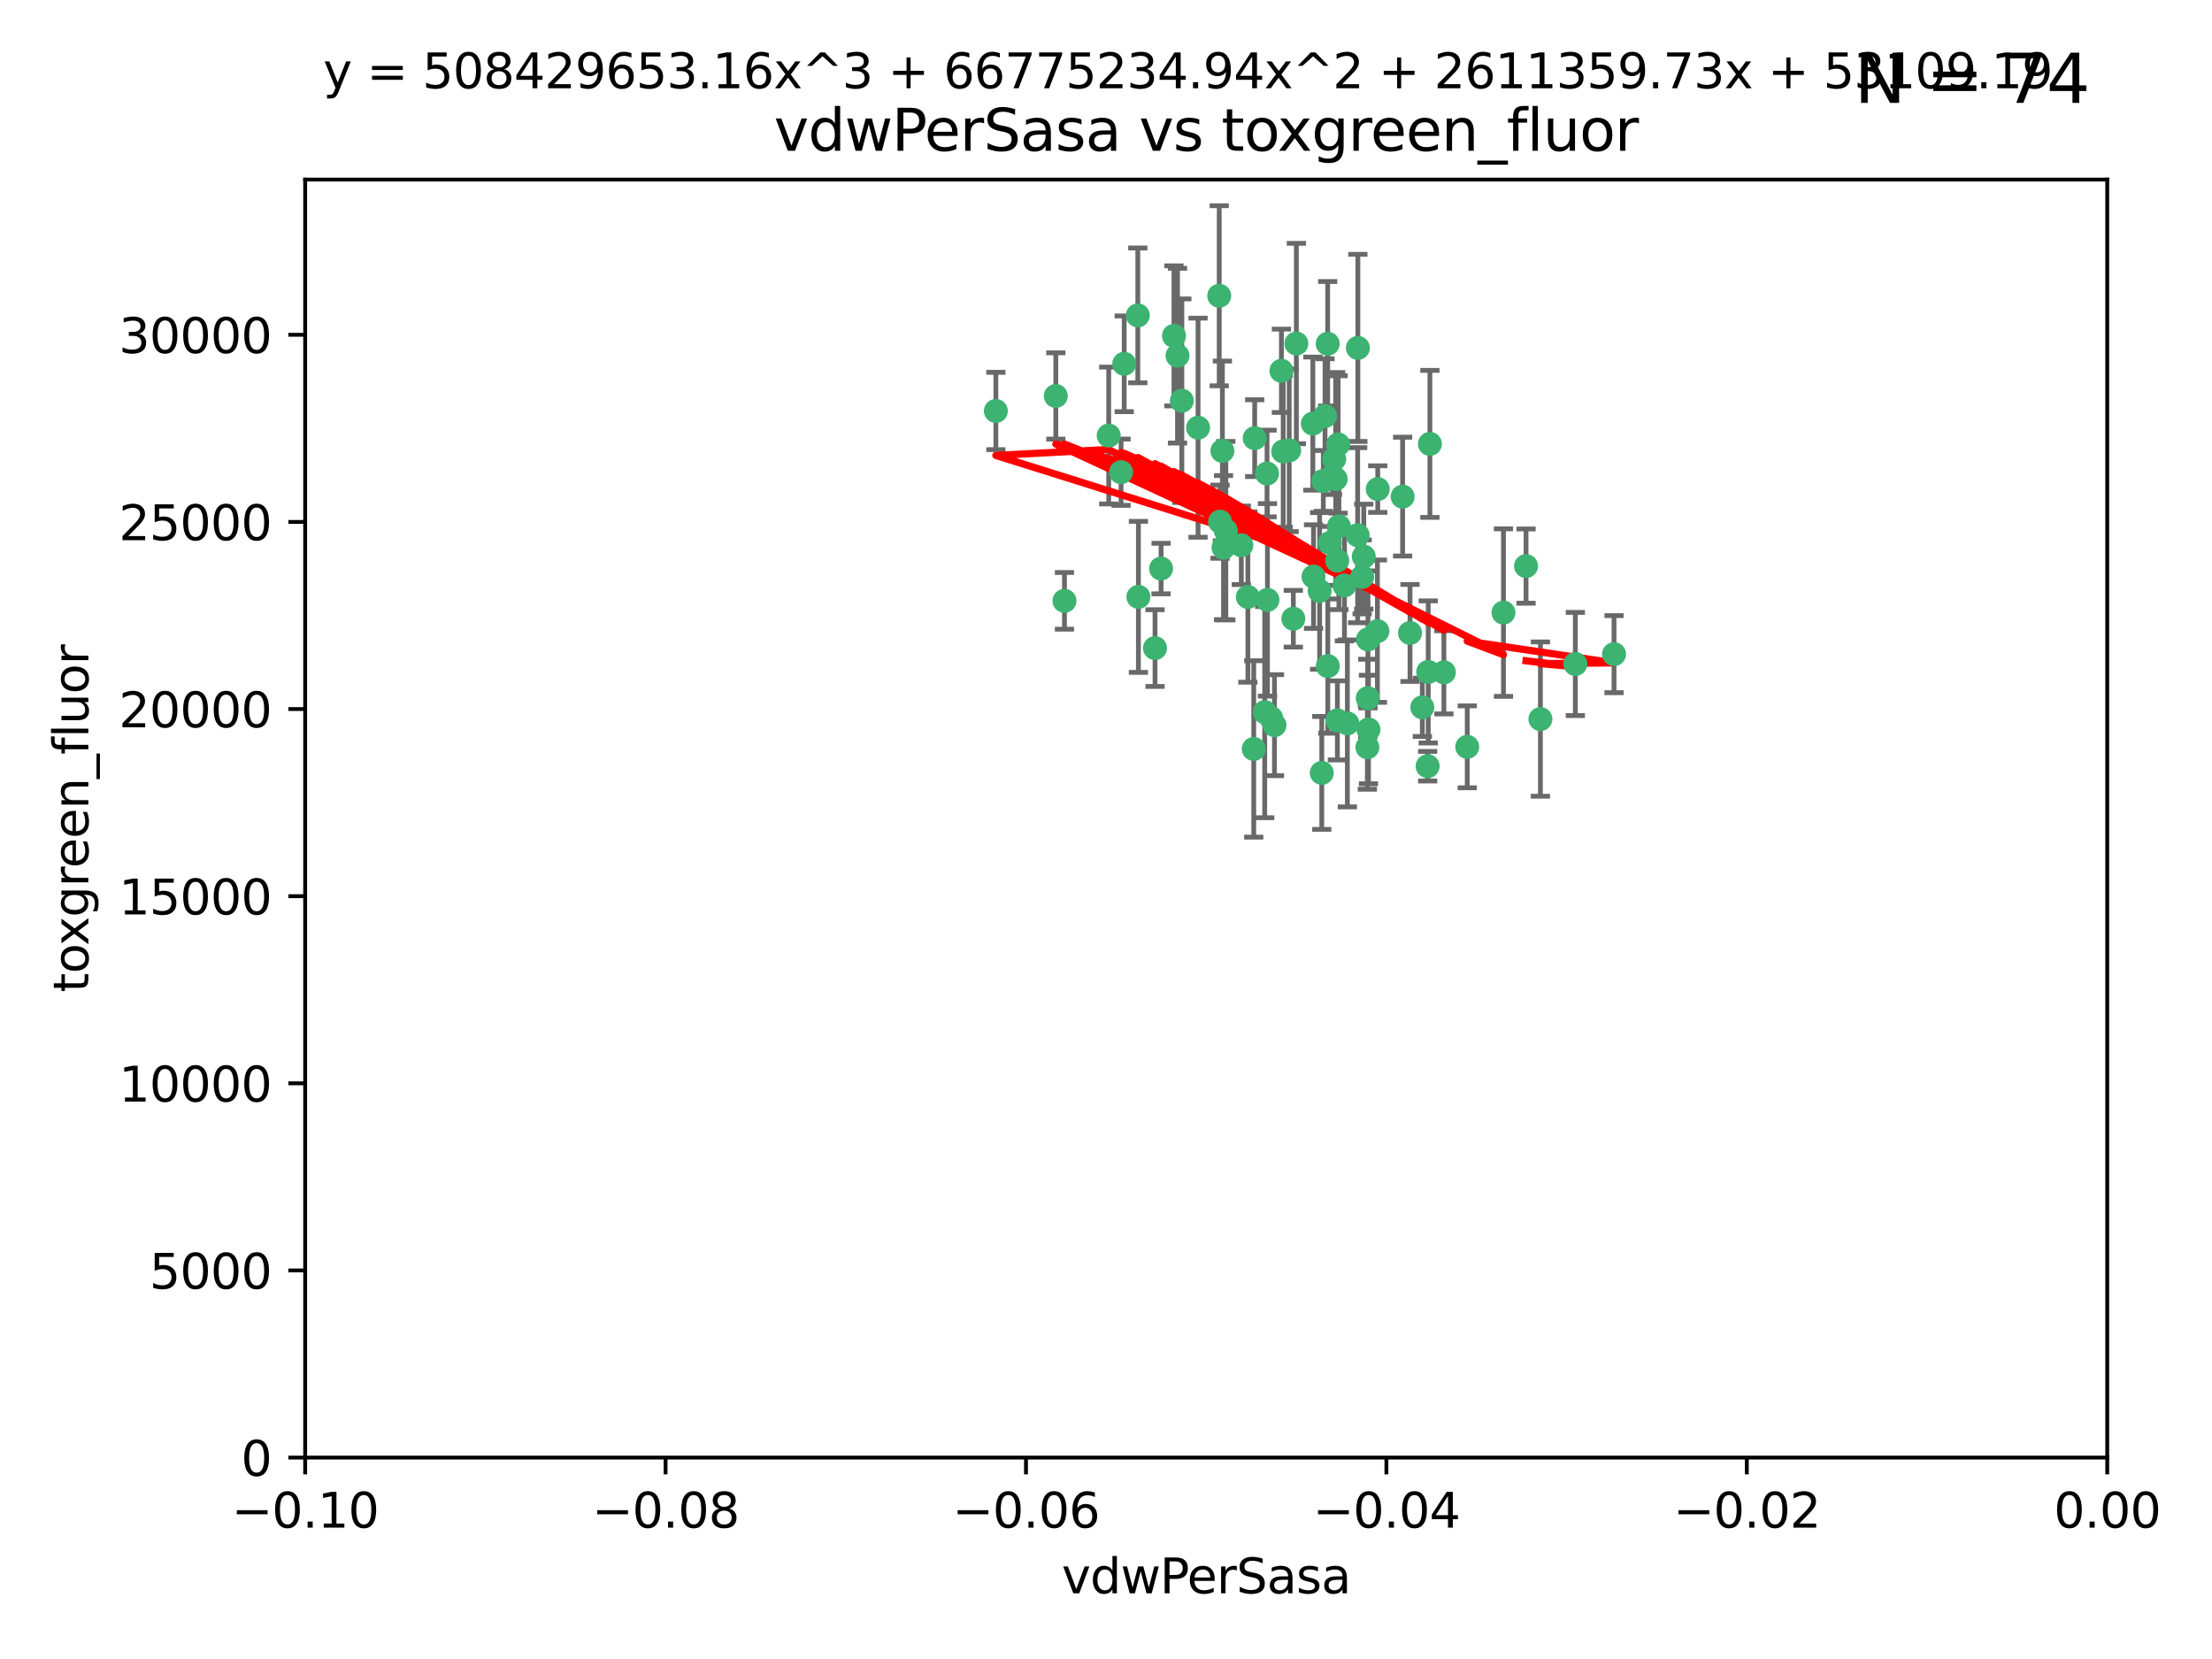 <?xml version="1.0" encoding="utf-8" standalone="no"?>
<!DOCTYPE svg PUBLIC "-//W3C//DTD SVG 1.1//EN"
  "http://www.w3.org/Graphics/SVG/1.1/DTD/svg11.dtd">
<svg xmlns:xlink="http://www.w3.org/1999/xlink" width="460.8pt" height="345.6pt" viewBox="0 0 460.8 345.6" xmlns="http://www.w3.org/2000/svg" version="1.1">
 <defs>
  <style type="text/css">*{stroke-linejoin: round; stroke-linecap: butt}</style>
 </defs>
 <g id="figure_1">
  <g id="patch_1">
   <path d="M 0 345.6 
L 460.8 345.6 
L 460.8 0 
L 0 0 
z
" style="fill: #ffffff"/>
  </g>
  <g id="axes_1">
   <g id="patch_2">
    <path d="M 63.571 303.64 
L 438.975 303.64 
L 438.975 37.411 
L 63.571 37.411 
z
" style="fill: #ffffff"/>
   </g>
   <g id="PathCollection_1">
    <defs>
     <path id="m2f721a2f97" d="M 0 1.118 
C 0.297 1.118 0.581 1 0.791 0.791 
C 1 0.581 1.118 0.297 1.118 0 
C 1.118 -0.297 1 -0.581 0.791 -0.791 
C 0.581 -1 0.297 -1.118 0 -1.118 
C -0.297 -1.118 -0.581 -1 -0.791 -0.791 
C -1 -0.581 -1.118 -0.297 -1.118 0 
C -1.118 0.297 -1 0.581 -0.791 0.791 
C -0.581 1 -0.297 1.118 0 1.118 
z
" style="stroke: #3cb371"/>
    </defs>
    <g clip-path="url(#pabc2bec74c)">
     <use xlink:href="#m2f721a2f97" x="270.055" y="71.562" style="fill: #3cb371; stroke: #3cb371"/>
     <use xlink:href="#m2f721a2f97" x="263.947" y="98.642" style="fill: #3cb371; stroke: #3cb371"/>
     <use xlink:href="#m2f721a2f97" x="255.364" y="110.547" style="fill: #3cb371; stroke: #3cb371"/>
     <use xlink:href="#m2f721a2f97" x="261.374" y="91.274" style="fill: #3cb371; stroke: #3cb371"/>
     <use xlink:href="#m2f721a2f97" x="273.49" y="88.246" style="fill: #3cb371; stroke: #3cb371"/>
     <use xlink:href="#m2f721a2f97" x="286.941" y="131.48" style="fill: #3cb371; stroke: #3cb371"/>
     <use xlink:href="#m2f721a2f97" x="219.944" y="82.485" style="fill: #3cb371; stroke: #3cb371"/>
     <use xlink:href="#m2f721a2f97" x="249.576" y="89.097" style="fill: #3cb371; stroke: #3cb371"/>
     <use xlink:href="#m2f721a2f97" x="254.155" y="108.676" style="fill: #3cb371; stroke: #3cb371"/>
     <use xlink:href="#m2f721a2f97" x="234.193" y="75.786" style="fill: #3cb371; stroke: #3cb371"/>
     <use xlink:href="#m2f721a2f97" x="267.313" y="94.046" style="fill: #3cb371; stroke: #3cb371"/>
     <use xlink:href="#m2f721a2f97" x="261.177" y="156.019" style="fill: #3cb371; stroke: #3cb371"/>
     <use xlink:href="#m2f721a2f97" x="264.035" y="124.965" style="fill: #3cb371; stroke: #3cb371"/>
     <use xlink:href="#m2f721a2f97" x="254.646" y="93.933" style="fill: #3cb371; stroke: #3cb371"/>
     <use xlink:href="#m2f721a2f97" x="284.099" y="115.953" style="fill: #3cb371; stroke: #3cb371"/>
     <use xlink:href="#m2f721a2f97" x="278.917" y="109.646" style="fill: #3cb371; stroke: #3cb371"/>
     <use xlink:href="#m2f721a2f97" x="292.191" y="103.453" style="fill: #3cb371; stroke: #3cb371"/>
     <use xlink:href="#m2f721a2f97" x="237.026" y="65.701" style="fill: #3cb371; stroke: #3cb371"/>
     <use xlink:href="#m2f721a2f97" x="274.902" y="123.098" style="fill: #3cb371; stroke: #3cb371"/>
     <use xlink:href="#m2f721a2f97" x="277.025" y="113.087" style="fill: #3cb371; stroke: #3cb371"/>
     <use xlink:href="#m2f721a2f97" x="284.977" y="133.203" style="fill: #3cb371; stroke: #3cb371"/>
     <use xlink:href="#m2f721a2f97" x="245.295" y="74.096" style="fill: #3cb371; stroke: #3cb371"/>
     <use xlink:href="#m2f721a2f97" x="293.731" y="131.86" style="fill: #3cb371; stroke: #3cb371"/>
     <use xlink:href="#m2f721a2f97" x="268.562" y="93.812" style="fill: #3cb371; stroke: #3cb371"/>
     <use xlink:href="#m2f721a2f97" x="263.463" y="148.348" style="fill: #3cb371; stroke: #3cb371"/>
     <use xlink:href="#m2f721a2f97" x="273.633" y="120.112" style="fill: #3cb371; stroke: #3cb371"/>
     <use xlink:href="#m2f721a2f97" x="259.956" y="124.367" style="fill: #3cb371; stroke: #3cb371"/>
     <use xlink:href="#m2f721a2f97" x="246.2" y="83.475" style="fill: #3cb371; stroke: #3cb371"/>
     <use xlink:href="#m2f721a2f97" x="264.81" y="149.585" style="fill: #3cb371; stroke: #3cb371"/>
     <use xlink:href="#m2f721a2f97" x="282.825" y="111.491" style="fill: #3cb371; stroke: #3cb371"/>
     <use xlink:href="#m2f721a2f97" x="275.671" y="100.184" style="fill: #3cb371; stroke: #3cb371"/>
     <use xlink:href="#m2f721a2f97" x="277.941" y="95.627" style="fill: #3cb371; stroke: #3cb371"/>
     <use xlink:href="#m2f721a2f97" x="258.59" y="113.593" style="fill: #3cb371; stroke: #3cb371"/>
     <use xlink:href="#m2f721a2f97" x="282.869" y="72.469" style="fill: #3cb371; stroke: #3cb371"/>
     <use xlink:href="#m2f721a2f97" x="241.873" y="118.44" style="fill: #3cb371; stroke: #3cb371"/>
     <use xlink:href="#m2f721a2f97" x="278.572" y="116.779" style="fill: #3cb371; stroke: #3cb371"/>
     <use xlink:href="#m2f721a2f97" x="269.423" y="128.887" style="fill: #3cb371; stroke: #3cb371"/>
     <use xlink:href="#m2f721a2f97" x="278.602" y="150.071" style="fill: #3cb371; stroke: #3cb371"/>
     <use xlink:href="#m2f721a2f97" x="233.536" y="98.37" style="fill: #3cb371; stroke: #3cb371"/>
     <use xlink:href="#m2f721a2f97" x="278.755" y="92.588" style="fill: #3cb371; stroke: #3cb371"/>
     <use xlink:href="#m2f721a2f97" x="277.586" y="99.258" style="fill: #3cb371; stroke: #3cb371"/>
     <use xlink:href="#m2f721a2f97" x="230.966" y="90.728" style="fill: #3cb371; stroke: #3cb371"/>
     <use xlink:href="#m2f721a2f97" x="207.456" y="85.613" style="fill: #3cb371; stroke: #3cb371"/>
     <use xlink:href="#m2f721a2f97" x="275.349" y="161.013" style="fill: #3cb371; stroke: #3cb371"/>
     <use xlink:href="#m2f721a2f97" x="254.878" y="114.081" style="fill: #3cb371; stroke: #3cb371"/>
     <use xlink:href="#m2f721a2f97" x="287.011" y="101.886" style="fill: #3cb371; stroke: #3cb371"/>
     <use xlink:href="#m2f721a2f97" x="237.152" y="124.337" style="fill: #3cb371; stroke: #3cb371"/>
     <use xlink:href="#m2f721a2f97" x="276.581" y="71.61" style="fill: #3cb371; stroke: #3cb371"/>
     <use xlink:href="#m2f721a2f97" x="221.75" y="125.166" style="fill: #3cb371; stroke: #3cb371"/>
     <use xlink:href="#m2f721a2f97" x="265.497" y="151.067" style="fill: #3cb371; stroke: #3cb371"/>
     <use xlink:href="#m2f721a2f97" x="240.614" y="135.009" style="fill: #3cb371; stroke: #3cb371"/>
     <use xlink:href="#m2f721a2f97" x="284.849" y="155.667" style="fill: #3cb371; stroke: #3cb371"/>
     <use xlink:href="#m2f721a2f97" x="297.524" y="139.974" style="fill: #3cb371; stroke: #3cb371"/>
     <use xlink:href="#m2f721a2f97" x="283.76" y="120.182" style="fill: #3cb371; stroke: #3cb371"/>
     <use xlink:href="#m2f721a2f97" x="244.558" y="69.968" style="fill: #3cb371; stroke: #3cb371"/>
     <use xlink:href="#m2f721a2f97" x="276.03" y="86.674" style="fill: #3cb371; stroke: #3cb371"/>
     <use xlink:href="#m2f721a2f97" x="296.296" y="147.35" style="fill: #3cb371; stroke: #3cb371"/>
     <use xlink:href="#m2f721a2f97" x="280.072" y="121.962" style="fill: #3cb371; stroke: #3cb371"/>
     <use xlink:href="#m2f721a2f97" x="253.987" y="61.614" style="fill: #3cb371; stroke: #3cb371"/>
     <use xlink:href="#m2f721a2f97" x="300.789" y="140.062" style="fill: #3cb371; stroke: #3cb371"/>
     <use xlink:href="#m2f721a2f97" x="284.928" y="145.439" style="fill: #3cb371; stroke: #3cb371"/>
     <use xlink:href="#m2f721a2f97" x="297.873" y="92.47" style="fill: #3cb371; stroke: #3cb371"/>
     <use xlink:href="#m2f721a2f97" x="278.246" y="99.771" style="fill: #3cb371; stroke: #3cb371"/>
     <use xlink:href="#m2f721a2f97" x="266.94" y="77.242" style="fill: #3cb371; stroke: #3cb371"/>
     <use xlink:href="#m2f721a2f97" x="297.408" y="159.611" style="fill: #3cb371; stroke: #3cb371"/>
     <use xlink:href="#m2f721a2f97" x="280.68" y="150.698" style="fill: #3cb371; stroke: #3cb371"/>
     <use xlink:href="#m2f721a2f97" x="276.606" y="138.756" style="fill: #3cb371; stroke: #3cb371"/>
     <use xlink:href="#m2f721a2f97" x="285.076" y="151.97" style="fill: #3cb371; stroke: #3cb371"/>
     <use xlink:href="#m2f721a2f97" x="313.198" y="127.616" style="fill: #3cb371; stroke: #3cb371"/>
     <use xlink:href="#m2f721a2f97" x="305.654" y="155.581" style="fill: #3cb371; stroke: #3cb371"/>
     <use xlink:href="#m2f721a2f97" x="336.23" y="136.272" style="fill: #3cb371; stroke: #3cb371"/>
     <use xlink:href="#m2f721a2f97" x="320.897" y="149.795" style="fill: #3cb371; stroke: #3cb371"/>
     <use xlink:href="#m2f721a2f97" x="328.173" y="138.319" style="fill: #3cb371; stroke: #3cb371"/>
     <use xlink:href="#m2f721a2f97" x="317.903" y="117.924" style="fill: #3cb371; stroke: #3cb371"/>
    </g>
   </g>
   <g id="matplotlib.axis_1">
    <g id="xtick_1">
     <g id="line2d_1">
      <defs>
       <path id="mcb6fee2a0f" d="M 0 0 
L 0 3.5 
" style="stroke: #000000; stroke-width: 0.8"/>
      </defs>
      <g>
       <use xlink:href="#mcb6fee2a0f" x="63.571" y="303.64" style="stroke: #000000; stroke-width: 0.8"/>
      </g>
     </g>
     <g id="text_1">
      <!-- −0.10 -->
      <g transform="translate(48.249 318.238)scale(0.1 -0.1)">
       <defs>
        <path id="DejaVuSans-2212" d="M 678 2272 
L 4684 2272 
L 4684 1741 
L 678 1741 
L 678 2272 
z
" transform="scale(0.016)"/>
        <path id="DejaVuSans-30" d="M 2034 4250 
Q 1547 4250 1301 3770 
Q 1056 3291 1056 2328 
Q 1056 1369 1301 889 
Q 1547 409 2034 409 
Q 2525 409 2770 889 
Q 3016 1369 3016 2328 
Q 3016 3291 2770 3770 
Q 2525 4250 2034 4250 
z
M 2034 4750 
Q 2819 4750 3233 4129 
Q 3647 3509 3647 2328 
Q 3647 1150 3233 529 
Q 2819 -91 2034 -91 
Q 1250 -91 836 529 
Q 422 1150 422 2328 
Q 422 3509 836 4129 
Q 1250 4750 2034 4750 
z
" transform="scale(0.016)"/>
        <path id="DejaVuSans-2e" d="M 684 794 
L 1344 794 
L 1344 0 
L 684 0 
L 684 794 
z
" transform="scale(0.016)"/>
        <path id="DejaVuSans-31" d="M 794 531 
L 1825 531 
L 1825 4091 
L 703 3866 
L 703 4441 
L 1819 4666 
L 2450 4666 
L 2450 531 
L 3481 531 
L 3481 0 
L 794 0 
L 794 531 
z
" transform="scale(0.016)"/>
       </defs>
       <use xlink:href="#DejaVuSans-2212"/>
       <use xlink:href="#DejaVuSans-30" x="83.789"/>
       <use xlink:href="#DejaVuSans-2e" x="147.412"/>
       <use xlink:href="#DejaVuSans-31" x="179.199"/>
       <use xlink:href="#DejaVuSans-30" x="242.822"/>
      </g>
     </g>
    </g>
    <g id="xtick_2">
     <g id="line2d_2">
      <g>
       <use xlink:href="#mcb6fee2a0f" x="138.652" y="303.64" style="stroke: #000000; stroke-width: 0.8"/>
      </g>
     </g>
     <g id="text_2">
      <!-- −0.08 -->
      <g transform="translate(123.329 318.238)scale(0.1 -0.1)">
       <defs>
        <path id="DejaVuSans-38" d="M 2034 2216 
Q 1584 2216 1326 1975 
Q 1069 1734 1069 1313 
Q 1069 891 1326 650 
Q 1584 409 2034 409 
Q 2484 409 2743 651 
Q 3003 894 3003 1313 
Q 3003 1734 2745 1975 
Q 2488 2216 2034 2216 
z
M 1403 2484 
Q 997 2584 770 2862 
Q 544 3141 544 3541 
Q 544 4100 942 4425 
Q 1341 4750 2034 4750 
Q 2731 4750 3128 4425 
Q 3525 4100 3525 3541 
Q 3525 3141 3298 2862 
Q 3072 2584 2669 2484 
Q 3125 2378 3379 2068 
Q 3634 1759 3634 1313 
Q 3634 634 3220 271 
Q 2806 -91 2034 -91 
Q 1263 -91 848 271 
Q 434 634 434 1313 
Q 434 1759 690 2068 
Q 947 2378 1403 2484 
z
M 1172 3481 
Q 1172 3119 1398 2916 
Q 1625 2713 2034 2713 
Q 2441 2713 2670 2916 
Q 2900 3119 2900 3481 
Q 2900 3844 2670 4047 
Q 2441 4250 2034 4250 
Q 1625 4250 1398 4047 
Q 1172 3844 1172 3481 
z
" transform="scale(0.016)"/>
       </defs>
       <use xlink:href="#DejaVuSans-2212"/>
       <use xlink:href="#DejaVuSans-30" x="83.789"/>
       <use xlink:href="#DejaVuSans-2e" x="147.412"/>
       <use xlink:href="#DejaVuSans-30" x="179.199"/>
       <use xlink:href="#DejaVuSans-38" x="242.822"/>
      </g>
     </g>
    </g>
    <g id="xtick_3">
     <g id="line2d_3">
      <g>
       <use xlink:href="#mcb6fee2a0f" x="213.733" y="303.64" style="stroke: #000000; stroke-width: 0.8"/>
      </g>
     </g>
     <g id="text_3">
      <!-- −0.06 -->
      <g transform="translate(198.41 318.238)scale(0.1 -0.1)">
       <defs>
        <path id="DejaVuSans-36" d="M 2113 2584 
Q 1688 2584 1439 2293 
Q 1191 2003 1191 1497 
Q 1191 994 1439 701 
Q 1688 409 2113 409 
Q 2538 409 2786 701 
Q 3034 994 3034 1497 
Q 3034 2003 2786 2293 
Q 2538 2584 2113 2584 
z
M 3366 4563 
L 3366 3988 
Q 3128 4100 2886 4159 
Q 2644 4219 2406 4219 
Q 1781 4219 1451 3797 
Q 1122 3375 1075 2522 
Q 1259 2794 1537 2939 
Q 1816 3084 2150 3084 
Q 2853 3084 3261 2657 
Q 3669 2231 3669 1497 
Q 3669 778 3244 343 
Q 2819 -91 2113 -91 
Q 1303 -91 875 529 
Q 447 1150 447 2328 
Q 447 3434 972 4092 
Q 1497 4750 2381 4750 
Q 2619 4750 2861 4703 
Q 3103 4656 3366 4563 
z
" transform="scale(0.016)"/>
       </defs>
       <use xlink:href="#DejaVuSans-2212"/>
       <use xlink:href="#DejaVuSans-30" x="83.789"/>
       <use xlink:href="#DejaVuSans-2e" x="147.412"/>
       <use xlink:href="#DejaVuSans-30" x="179.199"/>
       <use xlink:href="#DejaVuSans-36" x="242.822"/>
      </g>
     </g>
    </g>
    <g id="xtick_4">
     <g id="line2d_4">
      <g>
       <use xlink:href="#mcb6fee2a0f" x="288.813" y="303.64" style="stroke: #000000; stroke-width: 0.8"/>
      </g>
     </g>
     <g id="text_4">
      <!-- −0.04 -->
      <g transform="translate(273.491 318.238)scale(0.1 -0.1)">
       <defs>
        <path id="DejaVuSans-34" d="M 2419 4116 
L 825 1625 
L 2419 1625 
L 2419 4116 
z
M 2253 4666 
L 3047 4666 
L 3047 1625 
L 3713 1625 
L 3713 1100 
L 3047 1100 
L 3047 0 
L 2419 0 
L 2419 1100 
L 313 1100 
L 313 1709 
L 2253 4666 
z
" transform="scale(0.016)"/>
       </defs>
       <use xlink:href="#DejaVuSans-2212"/>
       <use xlink:href="#DejaVuSans-30" x="83.789"/>
       <use xlink:href="#DejaVuSans-2e" x="147.412"/>
       <use xlink:href="#DejaVuSans-30" x="179.199"/>
       <use xlink:href="#DejaVuSans-34" x="242.822"/>
      </g>
     </g>
    </g>
    <g id="xtick_5">
     <g id="line2d_5">
      <g>
       <use xlink:href="#mcb6fee2a0f" x="363.894" y="303.64" style="stroke: #000000; stroke-width: 0.8"/>
      </g>
     </g>
     <g id="text_5">
      <!-- −0.02 -->
      <g transform="translate(348.572 318.238)scale(0.1 -0.1)">
       <defs>
        <path id="DejaVuSans-32" d="M 1228 531 
L 3431 531 
L 3431 0 
L 469 0 
L 469 531 
Q 828 903 1448 1529 
Q 2069 2156 2228 2338 
Q 2531 2678 2651 2914 
Q 2772 3150 2772 3378 
Q 2772 3750 2511 3984 
Q 2250 4219 1831 4219 
Q 1534 4219 1204 4116 
Q 875 4013 500 3803 
L 500 4441 
Q 881 4594 1212 4672 
Q 1544 4750 1819 4750 
Q 2544 4750 2975 4387 
Q 3406 4025 3406 3419 
Q 3406 3131 3298 2873 
Q 3191 2616 2906 2266 
Q 2828 2175 2409 1742 
Q 1991 1309 1228 531 
z
" transform="scale(0.016)"/>
       </defs>
       <use xlink:href="#DejaVuSans-2212"/>
       <use xlink:href="#DejaVuSans-30" x="83.789"/>
       <use xlink:href="#DejaVuSans-2e" x="147.412"/>
       <use xlink:href="#DejaVuSans-30" x="179.199"/>
       <use xlink:href="#DejaVuSans-32" x="242.822"/>
      </g>
     </g>
    </g>
    <g id="xtick_6">
     <g id="line2d_6">
      <g>
       <use xlink:href="#mcb6fee2a0f" x="438.975" y="303.64" style="stroke: #000000; stroke-width: 0.8"/>
      </g>
     </g>
     <g id="text_6">
      <!-- 0.00 -->
      <g transform="translate(427.842 318.238)scale(0.1 -0.1)">
       <use xlink:href="#DejaVuSans-30"/>
       <use xlink:href="#DejaVuSans-2e" x="63.623"/>
       <use xlink:href="#DejaVuSans-30" x="95.41"/>
       <use xlink:href="#DejaVuSans-30" x="159.033"/>
      </g>
     </g>
    </g>
    <g id="text_7">
     <!-- vdwPerSasa -->
     <g transform="translate(221.178 331.917)scale(0.1 -0.1)">
      <defs>
       <path id="DejaVuSans-76" d="M 191 3500 
L 800 3500 
L 1894 563 
L 2988 3500 
L 3597 3500 
L 2284 0 
L 1503 0 
L 191 3500 
z
" transform="scale(0.016)"/>
       <path id="DejaVuSans-64" d="M 2906 2969 
L 2906 4863 
L 3481 4863 
L 3481 0 
L 2906 0 
L 2906 525 
Q 2725 213 2448 61 
Q 2172 -91 1784 -91 
Q 1150 -91 751 415 
Q 353 922 353 1747 
Q 353 2572 751 3078 
Q 1150 3584 1784 3584 
Q 2172 3584 2448 3432 
Q 2725 3281 2906 2969 
z
M 947 1747 
Q 947 1113 1208 752 
Q 1469 391 1925 391 
Q 2381 391 2643 752 
Q 2906 1113 2906 1747 
Q 2906 2381 2643 2742 
Q 2381 3103 1925 3103 
Q 1469 3103 1208 2742 
Q 947 2381 947 1747 
z
" transform="scale(0.016)"/>
       <path id="DejaVuSans-77" d="M 269 3500 
L 844 3500 
L 1563 769 
L 2278 3500 
L 2956 3500 
L 3675 769 
L 4391 3500 
L 4966 3500 
L 4050 0 
L 3372 0 
L 2619 2869 
L 1863 0 
L 1184 0 
L 269 3500 
z
" transform="scale(0.016)"/>
       <path id="DejaVuSans-50" d="M 1259 4147 
L 1259 2394 
L 2053 2394 
Q 2494 2394 2734 2622 
Q 2975 2850 2975 3272 
Q 2975 3691 2734 3919 
Q 2494 4147 2053 4147 
L 1259 4147 
z
M 628 4666 
L 2053 4666 
Q 2838 4666 3239 4311 
Q 3641 3956 3641 3272 
Q 3641 2581 3239 2228 
Q 2838 1875 2053 1875 
L 1259 1875 
L 1259 0 
L 628 0 
L 628 4666 
z
" transform="scale(0.016)"/>
       <path id="DejaVuSans-65" d="M 3597 1894 
L 3597 1613 
L 953 1613 
Q 991 1019 1311 708 
Q 1631 397 2203 397 
Q 2534 397 2845 478 
Q 3156 559 3463 722 
L 3463 178 
Q 3153 47 2828 -22 
Q 2503 -91 2169 -91 
Q 1331 -91 842 396 
Q 353 884 353 1716 
Q 353 2575 817 3079 
Q 1281 3584 2069 3584 
Q 2775 3584 3186 3129 
Q 3597 2675 3597 1894 
z
M 3022 2063 
Q 3016 2534 2758 2815 
Q 2500 3097 2075 3097 
Q 1594 3097 1305 2825 
Q 1016 2553 972 2059 
L 3022 2063 
z
" transform="scale(0.016)"/>
       <path id="DejaVuSans-72" d="M 2631 2963 
Q 2534 3019 2420 3045 
Q 2306 3072 2169 3072 
Q 1681 3072 1420 2755 
Q 1159 2438 1159 1844 
L 1159 0 
L 581 0 
L 581 3500 
L 1159 3500 
L 1159 2956 
Q 1341 3275 1631 3429 
Q 1922 3584 2338 3584 
Q 2397 3584 2469 3576 
Q 2541 3569 2628 3553 
L 2631 2963 
z
" transform="scale(0.016)"/>
       <path id="DejaVuSans-53" d="M 3425 4513 
L 3425 3897 
Q 3066 4069 2747 4153 
Q 2428 4238 2131 4238 
Q 1616 4238 1336 4038 
Q 1056 3838 1056 3469 
Q 1056 3159 1242 3001 
Q 1428 2844 1947 2747 
L 2328 2669 
Q 3034 2534 3370 2195 
Q 3706 1856 3706 1288 
Q 3706 609 3251 259 
Q 2797 -91 1919 -91 
Q 1588 -91 1214 -16 
Q 841 59 441 206 
L 441 856 
Q 825 641 1194 531 
Q 1563 422 1919 422 
Q 2459 422 2753 634 
Q 3047 847 3047 1241 
Q 3047 1584 2836 1778 
Q 2625 1972 2144 2069 
L 1759 2144 
Q 1053 2284 737 2584 
Q 422 2884 422 3419 
Q 422 4038 858 4394 
Q 1294 4750 2059 4750 
Q 2388 4750 2728 4690 
Q 3069 4631 3425 4513 
z
" transform="scale(0.016)"/>
       <path id="DejaVuSans-61" d="M 2194 1759 
Q 1497 1759 1228 1600 
Q 959 1441 959 1056 
Q 959 750 1161 570 
Q 1363 391 1709 391 
Q 2188 391 2477 730 
Q 2766 1069 2766 1631 
L 2766 1759 
L 2194 1759 
z
M 3341 1997 
L 3341 0 
L 2766 0 
L 2766 531 
Q 2569 213 2275 61 
Q 1981 -91 1556 -91 
Q 1019 -91 701 211 
Q 384 513 384 1019 
Q 384 1609 779 1909 
Q 1175 2209 1959 2209 
L 2766 2209 
L 2766 2266 
Q 2766 2663 2505 2880 
Q 2244 3097 1772 3097 
Q 1472 3097 1187 3025 
Q 903 2953 641 2809 
L 641 3341 
Q 956 3463 1253 3523 
Q 1550 3584 1831 3584 
Q 2591 3584 2966 3190 
Q 3341 2797 3341 1997 
z
" transform="scale(0.016)"/>
       <path id="DejaVuSans-73" d="M 2834 3397 
L 2834 2853 
Q 2591 2978 2328 3040 
Q 2066 3103 1784 3103 
Q 1356 3103 1142 2972 
Q 928 2841 928 2578 
Q 928 2378 1081 2264 
Q 1234 2150 1697 2047 
L 1894 2003 
Q 2506 1872 2764 1633 
Q 3022 1394 3022 966 
Q 3022 478 2636 193 
Q 2250 -91 1575 -91 
Q 1294 -91 989 -36 
Q 684 19 347 128 
L 347 722 
Q 666 556 975 473 
Q 1284 391 1588 391 
Q 1994 391 2212 530 
Q 2431 669 2431 922 
Q 2431 1156 2273 1281 
Q 2116 1406 1581 1522 
L 1381 1569 
Q 847 1681 609 1914 
Q 372 2147 372 2553 
Q 372 3047 722 3315 
Q 1072 3584 1716 3584 
Q 2034 3584 2315 3537 
Q 2597 3491 2834 3397 
z
" transform="scale(0.016)"/>
      </defs>
      <use xlink:href="#DejaVuSans-76"/>
      <use xlink:href="#DejaVuSans-64" x="59.18"/>
      <use xlink:href="#DejaVuSans-77" x="122.656"/>
      <use xlink:href="#DejaVuSans-50" x="204.443"/>
      <use xlink:href="#DejaVuSans-65" x="261.121"/>
      <use xlink:href="#DejaVuSans-72" x="322.645"/>
      <use xlink:href="#DejaVuSans-53" x="363.758"/>
      <use xlink:href="#DejaVuSans-61" x="427.234"/>
      <use xlink:href="#DejaVuSans-73" x="488.514"/>
      <use xlink:href="#DejaVuSans-61" x="540.613"/>
     </g>
    </g>
   </g>
   <g id="matplotlib.axis_2">
    <g id="ytick_1">
     <g id="line2d_7">
      <defs>
       <path id="m79fc85a4f7" d="M 0 0 
L -3.5 0 
" style="stroke: #000000; stroke-width: 0.8"/>
      </defs>
      <g>
       <use xlink:href="#m79fc85a4f7" x="63.571" y="303.64" style="stroke: #000000; stroke-width: 0.8"/>
      </g>
     </g>
     <g id="text_8">
      <!-- 0 -->
      <g transform="translate(50.209 307.439)scale(0.1 -0.1)">
       <use xlink:href="#DejaVuSans-30"/>
      </g>
     </g>
    </g>
    <g id="ytick_2">
     <g id="line2d_8">
      <g>
       <use xlink:href="#m79fc85a4f7" x="63.571" y="264.657" style="stroke: #000000; stroke-width: 0.8"/>
      </g>
     </g>
     <g id="text_9">
      <!-- 5000 -->
      <g transform="translate(31.121 268.457)scale(0.1 -0.1)">
       <defs>
        <path id="DejaVuSans-35" d="M 691 4666 
L 3169 4666 
L 3169 4134 
L 1269 4134 
L 1269 2991 
Q 1406 3038 1543 3061 
Q 1681 3084 1819 3084 
Q 2600 3084 3056 2656 
Q 3513 2228 3513 1497 
Q 3513 744 3044 326 
Q 2575 -91 1722 -91 
Q 1428 -91 1123 -41 
Q 819 9 494 109 
L 494 744 
Q 775 591 1075 516 
Q 1375 441 1709 441 
Q 2250 441 2565 725 
Q 2881 1009 2881 1497 
Q 2881 1984 2565 2268 
Q 2250 2553 1709 2553 
Q 1456 2553 1204 2497 
Q 953 2441 691 2322 
L 691 4666 
z
" transform="scale(0.016)"/>
       </defs>
       <use xlink:href="#DejaVuSans-35"/>
       <use xlink:href="#DejaVuSans-30" x="63.623"/>
       <use xlink:href="#DejaVuSans-30" x="127.246"/>
       <use xlink:href="#DejaVuSans-30" x="190.869"/>
      </g>
     </g>
    </g>
    <g id="ytick_3">
     <g id="line2d_9">
      <g>
       <use xlink:href="#m79fc85a4f7" x="63.571" y="225.675" style="stroke: #000000; stroke-width: 0.8"/>
      </g>
     </g>
     <g id="text_10">
      <!-- 10000 -->
      <g transform="translate(24.759 229.474)scale(0.1 -0.1)">
       <use xlink:href="#DejaVuSans-31"/>
       <use xlink:href="#DejaVuSans-30" x="63.623"/>
       <use xlink:href="#DejaVuSans-30" x="127.246"/>
       <use xlink:href="#DejaVuSans-30" x="190.869"/>
       <use xlink:href="#DejaVuSans-30" x="254.492"/>
      </g>
     </g>
    </g>
    <g id="ytick_4">
     <g id="line2d_10">
      <g>
       <use xlink:href="#m79fc85a4f7" x="63.571" y="186.692" style="stroke: #000000; stroke-width: 0.8"/>
      </g>
     </g>
     <g id="text_11">
      <!-- 15000 -->
      <g transform="translate(24.759 190.492)scale(0.1 -0.1)">
       <use xlink:href="#DejaVuSans-31"/>
       <use xlink:href="#DejaVuSans-35" x="63.623"/>
       <use xlink:href="#DejaVuSans-30" x="127.246"/>
       <use xlink:href="#DejaVuSans-30" x="190.869"/>
       <use xlink:href="#DejaVuSans-30" x="254.492"/>
      </g>
     </g>
    </g>
    <g id="ytick_5">
     <g id="line2d_11">
      <g>
       <use xlink:href="#m79fc85a4f7" x="63.571" y="147.71" style="stroke: #000000; stroke-width: 0.8"/>
      </g>
     </g>
     <g id="text_12">
      <!-- 20000 -->
      <g transform="translate(24.759 151.509)scale(0.1 -0.1)">
       <use xlink:href="#DejaVuSans-32"/>
       <use xlink:href="#DejaVuSans-30" x="63.623"/>
       <use xlink:href="#DejaVuSans-30" x="127.246"/>
       <use xlink:href="#DejaVuSans-30" x="190.869"/>
       <use xlink:href="#DejaVuSans-30" x="254.492"/>
      </g>
     </g>
    </g>
    <g id="ytick_6">
     <g id="line2d_12">
      <g>
       <use xlink:href="#m79fc85a4f7" x="63.571" y="108.727" style="stroke: #000000; stroke-width: 0.8"/>
      </g>
     </g>
     <g id="text_13">
      <!-- 25000 -->
      <g transform="translate(24.759 112.527)scale(0.1 -0.1)">
       <use xlink:href="#DejaVuSans-32"/>
       <use xlink:href="#DejaVuSans-35" x="63.623"/>
       <use xlink:href="#DejaVuSans-30" x="127.246"/>
       <use xlink:href="#DejaVuSans-30" x="190.869"/>
       <use xlink:href="#DejaVuSans-30" x="254.492"/>
      </g>
     </g>
    </g>
    <g id="ytick_7">
     <g id="line2d_13">
      <g>
       <use xlink:href="#m79fc85a4f7" x="63.571" y="69.745" style="stroke: #000000; stroke-width: 0.8"/>
      </g>
     </g>
     <g id="text_14">
      <!-- 30000 -->
      <g transform="translate(24.759 73.544)scale(0.1 -0.1)">
       <defs>
        <path id="DejaVuSans-33" d="M 2597 2516 
Q 3050 2419 3304 2112 
Q 3559 1806 3559 1356 
Q 3559 666 3084 287 
Q 2609 -91 1734 -91 
Q 1441 -91 1130 -33 
Q 819 25 488 141 
L 488 750 
Q 750 597 1062 519 
Q 1375 441 1716 441 
Q 2309 441 2620 675 
Q 2931 909 2931 1356 
Q 2931 1769 2642 2001 
Q 2353 2234 1838 2234 
L 1294 2234 
L 1294 2753 
L 1863 2753 
Q 2328 2753 2575 2939 
Q 2822 3125 2822 3475 
Q 2822 3834 2567 4026 
Q 2313 4219 1838 4219 
Q 1578 4219 1281 4162 
Q 984 4106 628 3988 
L 628 4550 
Q 988 4650 1302 4700 
Q 1616 4750 1894 4750 
Q 2613 4750 3031 4423 
Q 3450 4097 3450 3541 
Q 3450 3153 3228 2886 
Q 3006 2619 2597 2516 
z
" transform="scale(0.016)"/>
       </defs>
       <use xlink:href="#DejaVuSans-33"/>
       <use xlink:href="#DejaVuSans-30" x="63.623"/>
       <use xlink:href="#DejaVuSans-30" x="127.246"/>
       <use xlink:href="#DejaVuSans-30" x="190.869"/>
       <use xlink:href="#DejaVuSans-30" x="254.492"/>
      </g>
     </g>
    </g>
    <g id="text_15">
     <!-- toxgreen_fluor -->
     <g transform="translate(18.401 206.72)rotate(-90)scale(0.1 -0.1)">
      <defs>
       <path id="DejaVuSans-74" d="M 1172 4494 
L 1172 3500 
L 2356 3500 
L 2356 3053 
L 1172 3053 
L 1172 1153 
Q 1172 725 1289 603 
Q 1406 481 1766 481 
L 2356 481 
L 2356 0 
L 1766 0 
Q 1100 0 847 248 
Q 594 497 594 1153 
L 594 3053 
L 172 3053 
L 172 3500 
L 594 3500 
L 594 4494 
L 1172 4494 
z
" transform="scale(0.016)"/>
       <path id="DejaVuSans-6f" d="M 1959 3097 
Q 1497 3097 1228 2736 
Q 959 2375 959 1747 
Q 959 1119 1226 758 
Q 1494 397 1959 397 
Q 2419 397 2687 759 
Q 2956 1122 2956 1747 
Q 2956 2369 2687 2733 
Q 2419 3097 1959 3097 
z
M 1959 3584 
Q 2709 3584 3137 3096 
Q 3566 2609 3566 1747 
Q 3566 888 3137 398 
Q 2709 -91 1959 -91 
Q 1206 -91 779 398 
Q 353 888 353 1747 
Q 353 2609 779 3096 
Q 1206 3584 1959 3584 
z
" transform="scale(0.016)"/>
       <path id="DejaVuSans-78" d="M 3513 3500 
L 2247 1797 
L 3578 0 
L 2900 0 
L 1881 1375 
L 863 0 
L 184 0 
L 1544 1831 
L 300 3500 
L 978 3500 
L 1906 2253 
L 2834 3500 
L 3513 3500 
z
" transform="scale(0.016)"/>
       <path id="DejaVuSans-67" d="M 2906 1791 
Q 2906 2416 2648 2759 
Q 2391 3103 1925 3103 
Q 1463 3103 1205 2759 
Q 947 2416 947 1791 
Q 947 1169 1205 825 
Q 1463 481 1925 481 
Q 2391 481 2648 825 
Q 2906 1169 2906 1791 
z
M 3481 434 
Q 3481 -459 3084 -895 
Q 2688 -1331 1869 -1331 
Q 1566 -1331 1297 -1286 
Q 1028 -1241 775 -1147 
L 775 -588 
Q 1028 -725 1275 -790 
Q 1522 -856 1778 -856 
Q 2344 -856 2625 -561 
Q 2906 -266 2906 331 
L 2906 616 
Q 2728 306 2450 153 
Q 2172 0 1784 0 
Q 1141 0 747 490 
Q 353 981 353 1791 
Q 353 2603 747 3093 
Q 1141 3584 1784 3584 
Q 2172 3584 2450 3431 
Q 2728 3278 2906 2969 
L 2906 3500 
L 3481 3500 
L 3481 434 
z
" transform="scale(0.016)"/>
       <path id="DejaVuSans-6e" d="M 3513 2113 
L 3513 0 
L 2938 0 
L 2938 2094 
Q 2938 2591 2744 2837 
Q 2550 3084 2163 3084 
Q 1697 3084 1428 2787 
Q 1159 2491 1159 1978 
L 1159 0 
L 581 0 
L 581 3500 
L 1159 3500 
L 1159 2956 
Q 1366 3272 1645 3428 
Q 1925 3584 2291 3584 
Q 2894 3584 3203 3211 
Q 3513 2838 3513 2113 
z
" transform="scale(0.016)"/>
       <path id="DejaVuSans-5f" d="M 3263 -1063 
L 3263 -1509 
L -63 -1509 
L -63 -1063 
L 3263 -1063 
z
" transform="scale(0.016)"/>
       <path id="DejaVuSans-66" d="M 2375 4863 
L 2375 4384 
L 1825 4384 
Q 1516 4384 1395 4259 
Q 1275 4134 1275 3809 
L 1275 3500 
L 2222 3500 
L 2222 3053 
L 1275 3053 
L 1275 0 
L 697 0 
L 697 3053 
L 147 3053 
L 147 3500 
L 697 3500 
L 697 3744 
Q 697 4328 969 4595 
Q 1241 4863 1831 4863 
L 2375 4863 
z
" transform="scale(0.016)"/>
       <path id="DejaVuSans-6c" d="M 603 4863 
L 1178 4863 
L 1178 0 
L 603 0 
L 603 4863 
z
" transform="scale(0.016)"/>
       <path id="DejaVuSans-75" d="M 544 1381 
L 544 3500 
L 1119 3500 
L 1119 1403 
Q 1119 906 1312 657 
Q 1506 409 1894 409 
Q 2359 409 2629 706 
Q 2900 1003 2900 1516 
L 2900 3500 
L 3475 3500 
L 3475 0 
L 2900 0 
L 2900 538 
Q 2691 219 2414 64 
Q 2138 -91 1772 -91 
Q 1169 -91 856 284 
Q 544 659 544 1381 
z
M 1991 3584 
L 1991 3584 
z
" transform="scale(0.016)"/>
      </defs>
      <use xlink:href="#DejaVuSans-74"/>
      <use xlink:href="#DejaVuSans-6f" x="39.209"/>
      <use xlink:href="#DejaVuSans-78" x="97.266"/>
      <use xlink:href="#DejaVuSans-67" x="156.445"/>
      <use xlink:href="#DejaVuSans-72" x="219.922"/>
      <use xlink:href="#DejaVuSans-65" x="258.785"/>
      <use xlink:href="#DejaVuSans-65" x="320.309"/>
      <use xlink:href="#DejaVuSans-6e" x="381.832"/>
      <use xlink:href="#DejaVuSans-5f" x="445.211"/>
      <use xlink:href="#DejaVuSans-66" x="495.211"/>
      <use xlink:href="#DejaVuSans-6c" x="530.416"/>
      <use xlink:href="#DejaVuSans-75" x="558.199"/>
      <use xlink:href="#DejaVuSans-6f" x="621.578"/>
      <use xlink:href="#DejaVuSans-72" x="682.76"/>
     </g>
    </g>
   </g>
   <g id="LineCollection_1">
    <path d="M 270.055 92.434 
L 270.055 50.691 
" clip-path="url(#pabc2bec74c)" style="fill: none; stroke: #696969"/>
    <path d="M 263.947 107.67 
L 263.947 89.613 
" clip-path="url(#pabc2bec74c)" style="fill: none; stroke: #696969"/>
    <path d="M 255.364 129.134 
L 255.364 91.959 
" clip-path="url(#pabc2bec74c)" style="fill: none; stroke: #696969"/>
    <path d="M 261.374 99.274 
L 261.374 83.274 
" clip-path="url(#pabc2bec74c)" style="fill: none; stroke: #696969"/>
    <path d="M 273.49 102.106 
L 273.49 74.386 
" clip-path="url(#pabc2bec74c)" style="fill: none; stroke: #696969"/>
    <path d="M 286.941 146.307 
L 286.941 116.654 
" clip-path="url(#pabc2bec74c)" style="fill: none; stroke: #696969"/>
    <path d="M 219.944 91.472 
L 219.944 73.498 
" clip-path="url(#pabc2bec74c)" style="fill: none; stroke: #696969"/>
    <path d="M 249.576 111.917 
L 249.576 66.277 
" clip-path="url(#pabc2bec74c)" style="fill: none; stroke: #696969"/>
    <path d="M 254.155 116.296 
L 254.155 101.057 
" clip-path="url(#pabc2bec74c)" style="fill: none; stroke: #696969"/>
    <path d="M 234.193 85.756 
L 234.193 65.815 
" clip-path="url(#pabc2bec74c)" style="fill: none; stroke: #696969"/>
    <path d="M 267.313 109.836 
L 267.313 78.257 
" clip-path="url(#pabc2bec74c)" style="fill: none; stroke: #696969"/>
    <path d="M 261.177 174.39 
L 261.177 137.647 
" clip-path="url(#pabc2bec74c)" style="fill: none; stroke: #696969"/>
    <path d="M 264.035 145.018 
L 264.035 104.912 
" clip-path="url(#pabc2bec74c)" style="fill: none; stroke: #696969"/>
    <path d="M 254.646 112.649 
L 254.646 75.218 
" clip-path="url(#pabc2bec74c)" style="fill: none; stroke: #696969"/>
    <path d="M 284.099 126.872 
L 284.099 105.035 
" clip-path="url(#pabc2bec74c)" style="fill: none; stroke: #696969"/>
    <path d="M 278.917 126.988 
L 278.917 92.305 
" clip-path="url(#pabc2bec74c)" style="fill: none; stroke: #696969"/>
    <path d="M 292.191 115.826 
L 292.191 91.08 
" clip-path="url(#pabc2bec74c)" style="fill: none; stroke: #696969"/>
    <path d="M 237.026 79.742 
L 237.026 51.66 
" clip-path="url(#pabc2bec74c)" style="fill: none; stroke: #696969"/>
    <path d="M 274.902 139.415 
L 274.902 106.782 
" clip-path="url(#pabc2bec74c)" style="fill: none; stroke: #696969"/>
    <path d="M 277.025 116.499 
L 277.025 109.675 
" clip-path="url(#pabc2bec74c)" style="fill: none; stroke: #696969"/>
    <path d="M 284.977 147.472 
L 284.977 118.933 
" clip-path="url(#pabc2bec74c)" style="fill: none; stroke: #696969"/>
    <path d="M 245.295 92.297 
L 245.295 55.894 
" clip-path="url(#pabc2bec74c)" style="fill: none; stroke: #696969"/>
    <path d="M 293.731 141.961 
L 293.731 121.758 
" clip-path="url(#pabc2bec74c)" style="fill: none; stroke: #696969"/>
    <path d="M 268.562 110.745 
L 268.562 76.878 
" clip-path="url(#pabc2bec74c)" style="fill: none; stroke: #696969"/>
    <path d="M 263.463 170.344 
L 263.463 126.351 
" clip-path="url(#pabc2bec74c)" style="fill: none; stroke: #696969"/>
    <path d="M 273.633 130.905 
L 273.633 109.318 
" clip-path="url(#pabc2bec74c)" style="fill: none; stroke: #696969"/>
    <path d="M 259.956 142.114 
L 259.956 106.621 
" clip-path="url(#pabc2bec74c)" style="fill: none; stroke: #696969"/>
    <path d="M 246.2 104.677 
L 246.2 62.273 
" clip-path="url(#pabc2bec74c)" style="fill: none; stroke: #696969"/>
    <path d="M 264.81 150.168 
L 264.81 149.002 
" clip-path="url(#pabc2bec74c)" style="fill: none; stroke: #696969"/>
    <path d="M 282.825 129.731 
L 282.825 93.252 
" clip-path="url(#pabc2bec74c)" style="fill: none; stroke: #696969"/>
    <path d="M 275.671 106.525 
L 275.671 93.844 
" clip-path="url(#pabc2bec74c)" style="fill: none; stroke: #696969"/>
    <path d="M 277.941 99.275 
L 277.941 91.979 
" clip-path="url(#pabc2bec74c)" style="fill: none; stroke: #696969"/>
    <path d="M 258.59 121.772 
L 258.59 105.414 
" clip-path="url(#pabc2bec74c)" style="fill: none; stroke: #696969"/>
    <path d="M 282.869 91.963 
L 282.869 52.976 
" clip-path="url(#pabc2bec74c)" style="fill: none; stroke: #696969"/>
    <path d="M 241.873 123.705 
L 241.873 113.176 
" clip-path="url(#pabc2bec74c)" style="fill: none; stroke: #696969"/>
    <path d="M 278.572 118.632 
L 278.572 114.926 
" clip-path="url(#pabc2bec74c)" style="fill: none; stroke: #696969"/>
    <path d="M 269.423 134.795 
L 269.423 122.98 
" clip-path="url(#pabc2bec74c)" style="fill: none; stroke: #696969"/>
    <path d="M 278.602 158.308 
L 278.602 141.834 
" clip-path="url(#pabc2bec74c)" style="fill: none; stroke: #696969"/>
    <path d="M 233.536 105.271 
L 233.536 91.469 
" clip-path="url(#pabc2bec74c)" style="fill: none; stroke: #696969"/>
    <path d="M 278.755 106.902 
L 278.755 78.274 
" clip-path="url(#pabc2bec74c)" style="fill: none; stroke: #696969"/>
    <path d="M 277.586 103.014 
L 277.586 95.503 
" clip-path="url(#pabc2bec74c)" style="fill: none; stroke: #696969"/>
    <path d="M 230.966 104.986 
L 230.966 76.471 
" clip-path="url(#pabc2bec74c)" style="fill: none; stroke: #696969"/>
    <path d="M 207.456 93.665 
L 207.456 77.561 
" clip-path="url(#pabc2bec74c)" style="fill: none; stroke: #696969"/>
    <path d="M 275.349 172.778 
L 275.349 149.249 
" clip-path="url(#pabc2bec74c)" style="fill: none; stroke: #696969"/>
    <path d="M 254.878 129.091 
L 254.878 99.071 
" clip-path="url(#pabc2bec74c)" style="fill: none; stroke: #696969"/>
    <path d="M 287.011 106.741 
L 287.011 97.032 
" clip-path="url(#pabc2bec74c)" style="fill: none; stroke: #696969"/>
    <path d="M 237.152 140.07 
L 237.152 108.604 
" clip-path="url(#pabc2bec74c)" style="fill: none; stroke: #696969"/>
    <path d="M 276.581 84.576 
L 276.581 58.645 
" clip-path="url(#pabc2bec74c)" style="fill: none; stroke: #696969"/>
    <path d="M 221.75 131.074 
L 221.75 119.258 
" clip-path="url(#pabc2bec74c)" style="fill: none; stroke: #696969"/>
    <path d="M 265.497 161.588 
L 265.497 140.547 
" clip-path="url(#pabc2bec74c)" style="fill: none; stroke: #696969"/>
    <path d="M 240.614 142.998 
L 240.614 127.019 
" clip-path="url(#pabc2bec74c)" style="fill: none; stroke: #696969"/>
    <path d="M 284.849 164.412 
L 284.849 146.922 
" clip-path="url(#pabc2bec74c)" style="fill: none; stroke: #696969"/>
    <path d="M 297.524 154.78 
L 297.524 125.169 
" clip-path="url(#pabc2bec74c)" style="fill: none; stroke: #696969"/>
    <path d="M 283.76 127.886 
L 283.76 112.477 
" clip-path="url(#pabc2bec74c)" style="fill: none; stroke: #696969"/>
    <path d="M 244.558 84.559 
L 244.558 55.377 
" clip-path="url(#pabc2bec74c)" style="fill: none; stroke: #696969"/>
    <path d="M 276.03 98.61 
L 276.03 74.738 
" clip-path="url(#pabc2bec74c)" style="fill: none; stroke: #696969"/>
    <path d="M 296.296 153.421 
L 296.296 141.28 
" clip-path="url(#pabc2bec74c)" style="fill: none; stroke: #696969"/>
    <path d="M 280.072 133.517 
L 280.072 110.406 
" clip-path="url(#pabc2bec74c)" style="fill: none; stroke: #696969"/>
    <path d="M 253.987 80.373 
L 253.987 42.855 
" clip-path="url(#pabc2bec74c)" style="fill: none; stroke: #696969"/>
    <path d="M 300.789 148.722 
L 300.789 131.401 
" clip-path="url(#pabc2bec74c)" style="fill: none; stroke: #696969"/>
    <path d="M 284.928 153.546 
L 284.928 137.331 
" clip-path="url(#pabc2bec74c)" style="fill: none; stroke: #696969"/>
    <path d="M 297.873 107.782 
L 297.873 77.157 
" clip-path="url(#pabc2bec74c)" style="fill: none; stroke: #696969"/>
    <path d="M 278.246 121.938 
L 278.246 77.604 
" clip-path="url(#pabc2bec74c)" style="fill: none; stroke: #696969"/>
    <path d="M 266.94 85.92 
L 266.94 68.563 
" clip-path="url(#pabc2bec74c)" style="fill: none; stroke: #696969"/>
    <path d="M 297.408 162.693 
L 297.408 156.529 
" clip-path="url(#pabc2bec74c)" style="fill: none; stroke: #696969"/>
    <path d="M 280.68 168.088 
L 280.68 133.308 
" clip-path="url(#pabc2bec74c)" style="fill: none; stroke: #696969"/>
    <path d="M 276.606 152.739 
L 276.606 124.774 
" clip-path="url(#pabc2bec74c)" style="fill: none; stroke: #696969"/>
    <path d="M 285.076 163.271 
L 285.076 140.669 
" clip-path="url(#pabc2bec74c)" style="fill: none; stroke: #696969"/>
    <path d="M 313.198 145.069 
L 313.198 110.164 
" clip-path="url(#pabc2bec74c)" style="fill: none; stroke: #696969"/>
    <path d="M 305.654 164.115 
L 305.654 147.048 
" clip-path="url(#pabc2bec74c)" style="fill: none; stroke: #696969"/>
    <path d="M 336.23 144.297 
L 336.23 128.247 
" clip-path="url(#pabc2bec74c)" style="fill: none; stroke: #696969"/>
    <path d="M 320.897 165.867 
L 320.897 133.723 
" clip-path="url(#pabc2bec74c)" style="fill: none; stroke: #696969"/>
    <path d="M 328.173 149.065 
L 328.173 127.573 
" clip-path="url(#pabc2bec74c)" style="fill: none; stroke: #696969"/>
    <path d="M 317.903 125.655 
L 317.903 110.192 
" clip-path="url(#pabc2bec74c)" style="fill: none; stroke: #696969"/>
   </g>
   <g id="line2d_14">
    <defs>
     <path id="m169bfb988e" d="M 2 0 
L -2 -0 
" style="stroke: #696969"/>
    </defs>
    <g clip-path="url(#pabc2bec74c)">
     <use xlink:href="#m169bfb988e" x="270.055" y="92.434" style="fill: #696969; stroke: #696969"/>
     <use xlink:href="#m169bfb988e" x="263.947" y="107.67" style="fill: #696969; stroke: #696969"/>
     <use xlink:href="#m169bfb988e" x="255.364" y="129.134" style="fill: #696969; stroke: #696969"/>
     <use xlink:href="#m169bfb988e" x="261.374" y="99.274" style="fill: #696969; stroke: #696969"/>
     <use xlink:href="#m169bfb988e" x="273.49" y="102.106" style="fill: #696969; stroke: #696969"/>
     <use xlink:href="#m169bfb988e" x="286.941" y="146.307" style="fill: #696969; stroke: #696969"/>
     <use xlink:href="#m169bfb988e" x="219.944" y="91.472" style="fill: #696969; stroke: #696969"/>
     <use xlink:href="#m169bfb988e" x="249.576" y="111.917" style="fill: #696969; stroke: #696969"/>
     <use xlink:href="#m169bfb988e" x="254.155" y="116.296" style="fill: #696969; stroke: #696969"/>
     <use xlink:href="#m169bfb988e" x="234.193" y="85.756" style="fill: #696969; stroke: #696969"/>
     <use xlink:href="#m169bfb988e" x="267.313" y="109.836" style="fill: #696969; stroke: #696969"/>
     <use xlink:href="#m169bfb988e" x="261.177" y="174.39" style="fill: #696969; stroke: #696969"/>
     <use xlink:href="#m169bfb988e" x="264.035" y="145.018" style="fill: #696969; stroke: #696969"/>
     <use xlink:href="#m169bfb988e" x="254.646" y="112.649" style="fill: #696969; stroke: #696969"/>
     <use xlink:href="#m169bfb988e" x="284.099" y="126.872" style="fill: #696969; stroke: #696969"/>
     <use xlink:href="#m169bfb988e" x="278.917" y="126.988" style="fill: #696969; stroke: #696969"/>
     <use xlink:href="#m169bfb988e" x="292.191" y="115.826" style="fill: #696969; stroke: #696969"/>
     <use xlink:href="#m169bfb988e" x="237.026" y="79.742" style="fill: #696969; stroke: #696969"/>
     <use xlink:href="#m169bfb988e" x="274.902" y="139.415" style="fill: #696969; stroke: #696969"/>
     <use xlink:href="#m169bfb988e" x="277.025" y="116.499" style="fill: #696969; stroke: #696969"/>
     <use xlink:href="#m169bfb988e" x="284.977" y="147.472" style="fill: #696969; stroke: #696969"/>
     <use xlink:href="#m169bfb988e" x="245.295" y="92.297" style="fill: #696969; stroke: #696969"/>
     <use xlink:href="#m169bfb988e" x="293.731" y="141.961" style="fill: #696969; stroke: #696969"/>
     <use xlink:href="#m169bfb988e" x="268.562" y="110.745" style="fill: #696969; stroke: #696969"/>
     <use xlink:href="#m169bfb988e" x="263.463" y="170.344" style="fill: #696969; stroke: #696969"/>
     <use xlink:href="#m169bfb988e" x="273.633" y="130.905" style="fill: #696969; stroke: #696969"/>
     <use xlink:href="#m169bfb988e" x="259.956" y="142.114" style="fill: #696969; stroke: #696969"/>
     <use xlink:href="#m169bfb988e" x="246.2" y="104.677" style="fill: #696969; stroke: #696969"/>
     <use xlink:href="#m169bfb988e" x="264.81" y="150.168" style="fill: #696969; stroke: #696969"/>
     <use xlink:href="#m169bfb988e" x="282.825" y="129.731" style="fill: #696969; stroke: #696969"/>
     <use xlink:href="#m169bfb988e" x="275.671" y="106.525" style="fill: #696969; stroke: #696969"/>
     <use xlink:href="#m169bfb988e" x="277.941" y="99.275" style="fill: #696969; stroke: #696969"/>
     <use xlink:href="#m169bfb988e" x="258.59" y="121.772" style="fill: #696969; stroke: #696969"/>
     <use xlink:href="#m169bfb988e" x="282.869" y="91.963" style="fill: #696969; stroke: #696969"/>
     <use xlink:href="#m169bfb988e" x="241.873" y="123.705" style="fill: #696969; stroke: #696969"/>
     <use xlink:href="#m169bfb988e" x="278.572" y="118.632" style="fill: #696969; stroke: #696969"/>
     <use xlink:href="#m169bfb988e" x="269.423" y="134.795" style="fill: #696969; stroke: #696969"/>
     <use xlink:href="#m169bfb988e" x="278.602" y="158.308" style="fill: #696969; stroke: #696969"/>
     <use xlink:href="#m169bfb988e" x="233.536" y="105.271" style="fill: #696969; stroke: #696969"/>
     <use xlink:href="#m169bfb988e" x="278.755" y="106.902" style="fill: #696969; stroke: #696969"/>
     <use xlink:href="#m169bfb988e" x="277.586" y="103.014" style="fill: #696969; stroke: #696969"/>
     <use xlink:href="#m169bfb988e" x="230.966" y="104.986" style="fill: #696969; stroke: #696969"/>
     <use xlink:href="#m169bfb988e" x="207.456" y="93.665" style="fill: #696969; stroke: #696969"/>
     <use xlink:href="#m169bfb988e" x="275.349" y="172.778" style="fill: #696969; stroke: #696969"/>
     <use xlink:href="#m169bfb988e" x="254.878" y="129.091" style="fill: #696969; stroke: #696969"/>
     <use xlink:href="#m169bfb988e" x="287.011" y="106.741" style="fill: #696969; stroke: #696969"/>
     <use xlink:href="#m169bfb988e" x="237.152" y="140.07" style="fill: #696969; stroke: #696969"/>
     <use xlink:href="#m169bfb988e" x="276.581" y="84.576" style="fill: #696969; stroke: #696969"/>
     <use xlink:href="#m169bfb988e" x="221.75" y="131.074" style="fill: #696969; stroke: #696969"/>
     <use xlink:href="#m169bfb988e" x="265.497" y="161.588" style="fill: #696969; stroke: #696969"/>
     <use xlink:href="#m169bfb988e" x="240.614" y="142.998" style="fill: #696969; stroke: #696969"/>
     <use xlink:href="#m169bfb988e" x="284.849" y="164.412" style="fill: #696969; stroke: #696969"/>
     <use xlink:href="#m169bfb988e" x="297.524" y="154.78" style="fill: #696969; stroke: #696969"/>
     <use xlink:href="#m169bfb988e" x="283.76" y="127.886" style="fill: #696969; stroke: #696969"/>
     <use xlink:href="#m169bfb988e" x="244.558" y="84.559" style="fill: #696969; stroke: #696969"/>
     <use xlink:href="#m169bfb988e" x="276.03" y="98.61" style="fill: #696969; stroke: #696969"/>
     <use xlink:href="#m169bfb988e" x="296.296" y="153.421" style="fill: #696969; stroke: #696969"/>
     <use xlink:href="#m169bfb988e" x="280.072" y="133.517" style="fill: #696969; stroke: #696969"/>
     <use xlink:href="#m169bfb988e" x="253.987" y="80.373" style="fill: #696969; stroke: #696969"/>
     <use xlink:href="#m169bfb988e" x="300.789" y="148.722" style="fill: #696969; stroke: #696969"/>
     <use xlink:href="#m169bfb988e" x="284.928" y="153.546" style="fill: #696969; stroke: #696969"/>
     <use xlink:href="#m169bfb988e" x="297.873" y="107.782" style="fill: #696969; stroke: #696969"/>
     <use xlink:href="#m169bfb988e" x="278.246" y="121.938" style="fill: #696969; stroke: #696969"/>
     <use xlink:href="#m169bfb988e" x="266.94" y="85.92" style="fill: #696969; stroke: #696969"/>
     <use xlink:href="#m169bfb988e" x="297.408" y="162.693" style="fill: #696969; stroke: #696969"/>
     <use xlink:href="#m169bfb988e" x="280.68" y="168.088" style="fill: #696969; stroke: #696969"/>
     <use xlink:href="#m169bfb988e" x="276.606" y="152.739" style="fill: #696969; stroke: #696969"/>
     <use xlink:href="#m169bfb988e" x="285.076" y="163.271" style="fill: #696969; stroke: #696969"/>
     <use xlink:href="#m169bfb988e" x="313.198" y="145.069" style="fill: #696969; stroke: #696969"/>
     <use xlink:href="#m169bfb988e" x="305.654" y="164.115" style="fill: #696969; stroke: #696969"/>
     <use xlink:href="#m169bfb988e" x="336.23" y="144.297" style="fill: #696969; stroke: #696969"/>
     <use xlink:href="#m169bfb988e" x="320.897" y="165.867" style="fill: #696969; stroke: #696969"/>
     <use xlink:href="#m169bfb988e" x="328.173" y="149.065" style="fill: #696969; stroke: #696969"/>
     <use xlink:href="#m169bfb988e" x="317.903" y="125.655" style="fill: #696969; stroke: #696969"/>
    </g>
   </g>
   <g id="line2d_15">
    <g clip-path="url(#pabc2bec74c)">
     <use xlink:href="#m169bfb988e" x="270.055" y="50.691" style="fill: #696969; stroke: #696969"/>
     <use xlink:href="#m169bfb988e" x="263.947" y="89.613" style="fill: #696969; stroke: #696969"/>
     <use xlink:href="#m169bfb988e" x="255.364" y="91.959" style="fill: #696969; stroke: #696969"/>
     <use xlink:href="#m169bfb988e" x="261.374" y="83.274" style="fill: #696969; stroke: #696969"/>
     <use xlink:href="#m169bfb988e" x="273.49" y="74.386" style="fill: #696969; stroke: #696969"/>
     <use xlink:href="#m169bfb988e" x="286.941" y="116.654" style="fill: #696969; stroke: #696969"/>
     <use xlink:href="#m169bfb988e" x="219.944" y="73.498" style="fill: #696969; stroke: #696969"/>
     <use xlink:href="#m169bfb988e" x="249.576" y="66.277" style="fill: #696969; stroke: #696969"/>
     <use xlink:href="#m169bfb988e" x="254.155" y="101.057" style="fill: #696969; stroke: #696969"/>
     <use xlink:href="#m169bfb988e" x="234.193" y="65.815" style="fill: #696969; stroke: #696969"/>
     <use xlink:href="#m169bfb988e" x="267.313" y="78.257" style="fill: #696969; stroke: #696969"/>
     <use xlink:href="#m169bfb988e" x="261.177" y="137.647" style="fill: #696969; stroke: #696969"/>
     <use xlink:href="#m169bfb988e" x="264.035" y="104.912" style="fill: #696969; stroke: #696969"/>
     <use xlink:href="#m169bfb988e" x="254.646" y="75.218" style="fill: #696969; stroke: #696969"/>
     <use xlink:href="#m169bfb988e" x="284.099" y="105.035" style="fill: #696969; stroke: #696969"/>
     <use xlink:href="#m169bfb988e" x="278.917" y="92.305" style="fill: #696969; stroke: #696969"/>
     <use xlink:href="#m169bfb988e" x="292.191" y="91.08" style="fill: #696969; stroke: #696969"/>
     <use xlink:href="#m169bfb988e" x="237.026" y="51.66" style="fill: #696969; stroke: #696969"/>
     <use xlink:href="#m169bfb988e" x="274.902" y="106.782" style="fill: #696969; stroke: #696969"/>
     <use xlink:href="#m169bfb988e" x="277.025" y="109.675" style="fill: #696969; stroke: #696969"/>
     <use xlink:href="#m169bfb988e" x="284.977" y="118.933" style="fill: #696969; stroke: #696969"/>
     <use xlink:href="#m169bfb988e" x="245.295" y="55.894" style="fill: #696969; stroke: #696969"/>
     <use xlink:href="#m169bfb988e" x="293.731" y="121.758" style="fill: #696969; stroke: #696969"/>
     <use xlink:href="#m169bfb988e" x="268.562" y="76.878" style="fill: #696969; stroke: #696969"/>
     <use xlink:href="#m169bfb988e" x="263.463" y="126.351" style="fill: #696969; stroke: #696969"/>
     <use xlink:href="#m169bfb988e" x="273.633" y="109.318" style="fill: #696969; stroke: #696969"/>
     <use xlink:href="#m169bfb988e" x="259.956" y="106.621" style="fill: #696969; stroke: #696969"/>
     <use xlink:href="#m169bfb988e" x="246.2" y="62.273" style="fill: #696969; stroke: #696969"/>
     <use xlink:href="#m169bfb988e" x="264.81" y="149.002" style="fill: #696969; stroke: #696969"/>
     <use xlink:href="#m169bfb988e" x="282.825" y="93.252" style="fill: #696969; stroke: #696969"/>
     <use xlink:href="#m169bfb988e" x="275.671" y="93.844" style="fill: #696969; stroke: #696969"/>
     <use xlink:href="#m169bfb988e" x="277.941" y="91.979" style="fill: #696969; stroke: #696969"/>
     <use xlink:href="#m169bfb988e" x="258.59" y="105.414" style="fill: #696969; stroke: #696969"/>
     <use xlink:href="#m169bfb988e" x="282.869" y="52.976" style="fill: #696969; stroke: #696969"/>
     <use xlink:href="#m169bfb988e" x="241.873" y="113.176" style="fill: #696969; stroke: #696969"/>
     <use xlink:href="#m169bfb988e" x="278.572" y="114.926" style="fill: #696969; stroke: #696969"/>
     <use xlink:href="#m169bfb988e" x="269.423" y="122.98" style="fill: #696969; stroke: #696969"/>
     <use xlink:href="#m169bfb988e" x="278.602" y="141.834" style="fill: #696969; stroke: #696969"/>
     <use xlink:href="#m169bfb988e" x="233.536" y="91.469" style="fill: #696969; stroke: #696969"/>
     <use xlink:href="#m169bfb988e" x="278.755" y="78.274" style="fill: #696969; stroke: #696969"/>
     <use xlink:href="#m169bfb988e" x="277.586" y="95.503" style="fill: #696969; stroke: #696969"/>
     <use xlink:href="#m169bfb988e" x="230.966" y="76.471" style="fill: #696969; stroke: #696969"/>
     <use xlink:href="#m169bfb988e" x="207.456" y="77.561" style="fill: #696969; stroke: #696969"/>
     <use xlink:href="#m169bfb988e" x="275.349" y="149.249" style="fill: #696969; stroke: #696969"/>
     <use xlink:href="#m169bfb988e" x="254.878" y="99.071" style="fill: #696969; stroke: #696969"/>
     <use xlink:href="#m169bfb988e" x="287.011" y="97.032" style="fill: #696969; stroke: #696969"/>
     <use xlink:href="#m169bfb988e" x="237.152" y="108.604" style="fill: #696969; stroke: #696969"/>
     <use xlink:href="#m169bfb988e" x="276.581" y="58.645" style="fill: #696969; stroke: #696969"/>
     <use xlink:href="#m169bfb988e" x="221.75" y="119.258" style="fill: #696969; stroke: #696969"/>
     <use xlink:href="#m169bfb988e" x="265.497" y="140.547" style="fill: #696969; stroke: #696969"/>
     <use xlink:href="#m169bfb988e" x="240.614" y="127.019" style="fill: #696969; stroke: #696969"/>
     <use xlink:href="#m169bfb988e" x="284.849" y="146.922" style="fill: #696969; stroke: #696969"/>
     <use xlink:href="#m169bfb988e" x="297.524" y="125.169" style="fill: #696969; stroke: #696969"/>
     <use xlink:href="#m169bfb988e" x="283.76" y="112.477" style="fill: #696969; stroke: #696969"/>
     <use xlink:href="#m169bfb988e" x="244.558" y="55.377" style="fill: #696969; stroke: #696969"/>
     <use xlink:href="#m169bfb988e" x="276.03" y="74.738" style="fill: #696969; stroke: #696969"/>
     <use xlink:href="#m169bfb988e" x="296.296" y="141.28" style="fill: #696969; stroke: #696969"/>
     <use xlink:href="#m169bfb988e" x="280.072" y="110.406" style="fill: #696969; stroke: #696969"/>
     <use xlink:href="#m169bfb988e" x="253.987" y="42.855" style="fill: #696969; stroke: #696969"/>
     <use xlink:href="#m169bfb988e" x="300.789" y="131.401" style="fill: #696969; stroke: #696969"/>
     <use xlink:href="#m169bfb988e" x="284.928" y="137.331" style="fill: #696969; stroke: #696969"/>
     <use xlink:href="#m169bfb988e" x="297.873" y="77.157" style="fill: #696969; stroke: #696969"/>
     <use xlink:href="#m169bfb988e" x="278.246" y="77.604" style="fill: #696969; stroke: #696969"/>
     <use xlink:href="#m169bfb988e" x="266.94" y="68.563" style="fill: #696969; stroke: #696969"/>
     <use xlink:href="#m169bfb988e" x="297.408" y="156.529" style="fill: #696969; stroke: #696969"/>
     <use xlink:href="#m169bfb988e" x="280.68" y="133.308" style="fill: #696969; stroke: #696969"/>
     <use xlink:href="#m169bfb988e" x="276.606" y="124.774" style="fill: #696969; stroke: #696969"/>
     <use xlink:href="#m169bfb988e" x="285.076" y="140.669" style="fill: #696969; stroke: #696969"/>
     <use xlink:href="#m169bfb988e" x="313.198" y="110.164" style="fill: #696969; stroke: #696969"/>
     <use xlink:href="#m169bfb988e" x="305.654" y="147.048" style="fill: #696969; stroke: #696969"/>
     <use xlink:href="#m169bfb988e" x="336.23" y="128.247" style="fill: #696969; stroke: #696969"/>
     <use xlink:href="#m169bfb988e" x="320.897" y="133.723" style="fill: #696969; stroke: #696969"/>
     <use xlink:href="#m169bfb988e" x="328.173" y="127.573" style="fill: #696969; stroke: #696969"/>
     <use xlink:href="#m169bfb988e" x="317.903" y="110.192" style="fill: #696969; stroke: #696969"/>
    </g>
   </g>
   <g id="line2d_16">
    <path d="M 270.055 112.733 
L 263.947 108.86 
L 255.364 103.743 
L 261.374 107.276 
L 273.49 114.952 
L 286.941 123.527 
L 219.944 92.51 
L 249.576 100.635 
L 254.155 103.067 
L 234.193 94.443 
L 267.313 110.979 
L 261.177 107.156 
L 264.035 108.915 
L 254.646 103.34 
L 284.099 121.762 
L 278.917 118.462 
L 292.191 126.662 
L 237.026 95.309 
L 274.902 115.866 
L 277.025 117.241 
L 284.977 122.311 
L 245.295 98.574 
L 293.731 127.543 
L 268.562 111.775 
L 263.463 108.559 
L 273.633 115.044 
L 259.956 106.419 
L 246.2 98.991 
L 264.81 109.398 
L 282.825 120.959 
L 275.671 116.364 
L 277.941 117.832 
L 258.59 105.607 
L 282.869 120.986 
L 241.873 97.099 
L 278.572 118.24 
L 269.423 112.327 
L 278.602 118.259 
L 233.536 94.263 
L 278.755 118.357 
L 277.586 117.604 
L 230.966 93.636 
L 207.456 94.875 
L 275.349 116.156 
L 254.878 103.469 
L 287.011 123.57 
L 237.152 95.351 
L 276.581 116.954 
L 221.75 92.506 
L 265.497 109.83 
L 240.614 96.599 
L 284.849 122.231 
L 297.524 129.624 
L 283.76 121.549 
L 244.558 98.243 
L 276.03 116.597 
L 296.296 128.966 
L 280.072 119.204 
L 253.987 102.974 
L 300.789 131.298 
L 284.928 122.281 
L 297.873 129.809 
L 278.246 118.029 
L 266.94 110.742 
L 297.408 129.563 
L 280.68 119.593 
L 276.606 116.97 
L 285.076 122.373 
L 313.198 136.38 
L 305.654 133.554 
L 336.23 138.087 
L 320.897 138.246 
L 328.173 138.879 
L 317.903 137.655 
" clip-path="url(#pabc2bec74c)" style="fill: none; stroke: #ff0000; stroke-width: 1.5; stroke-linecap: square"/>
   </g>
   <g id="line2d_17">
    <defs>
     <path id="me70a29cb96" d="M 0 2 
C 0.53 2 1.039 1.789 1.414 1.414 
C 1.789 1.039 2 0.53 2 0 
C 2 -0.53 1.789 -1.039 1.414 -1.414 
C 1.039 -1.789 0.53 -2 0 -2 
C -0.53 -2 -1.039 -1.789 -1.414 -1.414 
C -1.789 -1.039 -2 -0.53 -2 0 
C -2 0.53 -1.789 1.039 -1.414 1.414 
C -1.039 1.789 -0.53 2 0 2 
z
" style="stroke: #3cb371"/>
    </defs>
    <g clip-path="url(#pabc2bec74c)">
     <use xlink:href="#me70a29cb96" x="270.055" y="71.562" style="fill: #3cb371; stroke: #3cb371"/>
     <use xlink:href="#me70a29cb96" x="263.947" y="98.642" style="fill: #3cb371; stroke: #3cb371"/>
     <use xlink:href="#me70a29cb96" x="255.364" y="110.547" style="fill: #3cb371; stroke: #3cb371"/>
     <use xlink:href="#me70a29cb96" x="261.374" y="91.274" style="fill: #3cb371; stroke: #3cb371"/>
     <use xlink:href="#me70a29cb96" x="273.49" y="88.246" style="fill: #3cb371; stroke: #3cb371"/>
     <use xlink:href="#me70a29cb96" x="286.941" y="131.48" style="fill: #3cb371; stroke: #3cb371"/>
     <use xlink:href="#me70a29cb96" x="219.944" y="82.485" style="fill: #3cb371; stroke: #3cb371"/>
     <use xlink:href="#me70a29cb96" x="249.576" y="89.097" style="fill: #3cb371; stroke: #3cb371"/>
     <use xlink:href="#me70a29cb96" x="254.155" y="108.676" style="fill: #3cb371; stroke: #3cb371"/>
     <use xlink:href="#me70a29cb96" x="234.193" y="75.786" style="fill: #3cb371; stroke: #3cb371"/>
     <use xlink:href="#me70a29cb96" x="267.313" y="94.046" style="fill: #3cb371; stroke: #3cb371"/>
     <use xlink:href="#me70a29cb96" x="261.177" y="156.019" style="fill: #3cb371; stroke: #3cb371"/>
     <use xlink:href="#me70a29cb96" x="264.035" y="124.965" style="fill: #3cb371; stroke: #3cb371"/>
     <use xlink:href="#me70a29cb96" x="254.646" y="93.933" style="fill: #3cb371; stroke: #3cb371"/>
     <use xlink:href="#me70a29cb96" x="284.099" y="115.953" style="fill: #3cb371; stroke: #3cb371"/>
     <use xlink:href="#me70a29cb96" x="278.917" y="109.646" style="fill: #3cb371; stroke: #3cb371"/>
     <use xlink:href="#me70a29cb96" x="292.191" y="103.453" style="fill: #3cb371; stroke: #3cb371"/>
     <use xlink:href="#me70a29cb96" x="237.026" y="65.701" style="fill: #3cb371; stroke: #3cb371"/>
     <use xlink:href="#me70a29cb96" x="274.902" y="123.098" style="fill: #3cb371; stroke: #3cb371"/>
     <use xlink:href="#me70a29cb96" x="277.025" y="113.087" style="fill: #3cb371; stroke: #3cb371"/>
     <use xlink:href="#me70a29cb96" x="284.977" y="133.203" style="fill: #3cb371; stroke: #3cb371"/>
     <use xlink:href="#me70a29cb96" x="245.295" y="74.096" style="fill: #3cb371; stroke: #3cb371"/>
     <use xlink:href="#me70a29cb96" x="293.731" y="131.86" style="fill: #3cb371; stroke: #3cb371"/>
     <use xlink:href="#me70a29cb96" x="268.562" y="93.812" style="fill: #3cb371; stroke: #3cb371"/>
     <use xlink:href="#me70a29cb96" x="263.463" y="148.348" style="fill: #3cb371; stroke: #3cb371"/>
     <use xlink:href="#me70a29cb96" x="273.633" y="120.112" style="fill: #3cb371; stroke: #3cb371"/>
     <use xlink:href="#me70a29cb96" x="259.956" y="124.367" style="fill: #3cb371; stroke: #3cb371"/>
     <use xlink:href="#me70a29cb96" x="246.2" y="83.475" style="fill: #3cb371; stroke: #3cb371"/>
     <use xlink:href="#me70a29cb96" x="264.81" y="149.585" style="fill: #3cb371; stroke: #3cb371"/>
     <use xlink:href="#me70a29cb96" x="282.825" y="111.491" style="fill: #3cb371; stroke: #3cb371"/>
     <use xlink:href="#me70a29cb96" x="275.671" y="100.184" style="fill: #3cb371; stroke: #3cb371"/>
     <use xlink:href="#me70a29cb96" x="277.941" y="95.627" style="fill: #3cb371; stroke: #3cb371"/>
     <use xlink:href="#me70a29cb96" x="258.59" y="113.593" style="fill: #3cb371; stroke: #3cb371"/>
     <use xlink:href="#me70a29cb96" x="282.869" y="72.469" style="fill: #3cb371; stroke: #3cb371"/>
     <use xlink:href="#me70a29cb96" x="241.873" y="118.44" style="fill: #3cb371; stroke: #3cb371"/>
     <use xlink:href="#me70a29cb96" x="278.572" y="116.779" style="fill: #3cb371; stroke: #3cb371"/>
     <use xlink:href="#me70a29cb96" x="269.423" y="128.887" style="fill: #3cb371; stroke: #3cb371"/>
     <use xlink:href="#me70a29cb96" x="278.602" y="150.071" style="fill: #3cb371; stroke: #3cb371"/>
     <use xlink:href="#me70a29cb96" x="233.536" y="98.37" style="fill: #3cb371; stroke: #3cb371"/>
     <use xlink:href="#me70a29cb96" x="278.755" y="92.588" style="fill: #3cb371; stroke: #3cb371"/>
     <use xlink:href="#me70a29cb96" x="277.586" y="99.258" style="fill: #3cb371; stroke: #3cb371"/>
     <use xlink:href="#me70a29cb96" x="230.966" y="90.728" style="fill: #3cb371; stroke: #3cb371"/>
     <use xlink:href="#me70a29cb96" x="207.456" y="85.613" style="fill: #3cb371; stroke: #3cb371"/>
     <use xlink:href="#me70a29cb96" x="275.349" y="161.013" style="fill: #3cb371; stroke: #3cb371"/>
     <use xlink:href="#me70a29cb96" x="254.878" y="114.081" style="fill: #3cb371; stroke: #3cb371"/>
     <use xlink:href="#me70a29cb96" x="287.011" y="101.886" style="fill: #3cb371; stroke: #3cb371"/>
     <use xlink:href="#me70a29cb96" x="237.152" y="124.337" style="fill: #3cb371; stroke: #3cb371"/>
     <use xlink:href="#me70a29cb96" x="276.581" y="71.61" style="fill: #3cb371; stroke: #3cb371"/>
     <use xlink:href="#me70a29cb96" x="221.75" y="125.166" style="fill: #3cb371; stroke: #3cb371"/>
     <use xlink:href="#me70a29cb96" x="265.497" y="151.067" style="fill: #3cb371; stroke: #3cb371"/>
     <use xlink:href="#me70a29cb96" x="240.614" y="135.009" style="fill: #3cb371; stroke: #3cb371"/>
     <use xlink:href="#me70a29cb96" x="284.849" y="155.667" style="fill: #3cb371; stroke: #3cb371"/>
     <use xlink:href="#me70a29cb96" x="297.524" y="139.974" style="fill: #3cb371; stroke: #3cb371"/>
     <use xlink:href="#me70a29cb96" x="283.76" y="120.182" style="fill: #3cb371; stroke: #3cb371"/>
     <use xlink:href="#me70a29cb96" x="244.558" y="69.968" style="fill: #3cb371; stroke: #3cb371"/>
     <use xlink:href="#me70a29cb96" x="276.03" y="86.674" style="fill: #3cb371; stroke: #3cb371"/>
     <use xlink:href="#me70a29cb96" x="296.296" y="147.35" style="fill: #3cb371; stroke: #3cb371"/>
     <use xlink:href="#me70a29cb96" x="280.072" y="121.962" style="fill: #3cb371; stroke: #3cb371"/>
     <use xlink:href="#me70a29cb96" x="253.987" y="61.614" style="fill: #3cb371; stroke: #3cb371"/>
     <use xlink:href="#me70a29cb96" x="300.789" y="140.062" style="fill: #3cb371; stroke: #3cb371"/>
     <use xlink:href="#me70a29cb96" x="284.928" y="145.439" style="fill: #3cb371; stroke: #3cb371"/>
     <use xlink:href="#me70a29cb96" x="297.873" y="92.47" style="fill: #3cb371; stroke: #3cb371"/>
     <use xlink:href="#me70a29cb96" x="278.246" y="99.771" style="fill: #3cb371; stroke: #3cb371"/>
     <use xlink:href="#me70a29cb96" x="266.94" y="77.242" style="fill: #3cb371; stroke: #3cb371"/>
     <use xlink:href="#me70a29cb96" x="297.408" y="159.611" style="fill: #3cb371; stroke: #3cb371"/>
     <use xlink:href="#me70a29cb96" x="280.68" y="150.698" style="fill: #3cb371; stroke: #3cb371"/>
     <use xlink:href="#me70a29cb96" x="276.606" y="138.756" style="fill: #3cb371; stroke: #3cb371"/>
     <use xlink:href="#me70a29cb96" x="285.076" y="151.97" style="fill: #3cb371; stroke: #3cb371"/>
     <use xlink:href="#me70a29cb96" x="313.198" y="127.616" style="fill: #3cb371; stroke: #3cb371"/>
     <use xlink:href="#me70a29cb96" x="305.654" y="155.581" style="fill: #3cb371; stroke: #3cb371"/>
     <use xlink:href="#me70a29cb96" x="336.23" y="136.272" style="fill: #3cb371; stroke: #3cb371"/>
     <use xlink:href="#me70a29cb96" x="320.897" y="149.795" style="fill: #3cb371; stroke: #3cb371"/>
     <use xlink:href="#me70a29cb96" x="328.173" y="138.319" style="fill: #3cb371; stroke: #3cb371"/>
     <use xlink:href="#me70a29cb96" x="317.903" y="117.924" style="fill: #3cb371; stroke: #3cb371"/>
    </g>
   </g>
   <g id="patch_3">
    <path d="M 63.571 303.64 
L 63.571 37.411 
" style="fill: none; stroke: #000000; stroke-width: 0.8; stroke-linejoin: miter; stroke-linecap: square"/>
   </g>
   <g id="patch_4">
    <path d="M 438.975 303.64 
L 438.975 37.411 
" style="fill: none; stroke: #000000; stroke-width: 0.8; stroke-linejoin: miter; stroke-linecap: square"/>
   </g>
   <g id="patch_5">
    <path d="M 63.571 303.64 
L 438.975 303.64 
" style="fill: none; stroke: #000000; stroke-width: 0.8; stroke-linejoin: miter; stroke-linecap: square"/>
   </g>
   <g id="patch_6">
    <path d="M 63.571 37.411 
L 438.975 37.411 
" style="fill: none; stroke: #000000; stroke-width: 0.8; stroke-linejoin: miter; stroke-linecap: square"/>
   </g>
   <g id="text_16">
    <!-- N = 74 -->
    <g transform="translate(386.302 21.426)scale(0.14 -0.14)">
     <defs>
      <path id="DejaVuSans-4e" d="M 628 4666 
L 1478 4666 
L 3547 763 
L 3547 4666 
L 4159 4666 
L 4159 0 
L 3309 0 
L 1241 3903 
L 1241 0 
L 628 0 
L 628 4666 
z
" transform="scale(0.016)"/>
      <path id="DejaVuSans-20" transform="scale(0.016)"/>
      <path id="DejaVuSans-3d" d="M 678 2906 
L 4684 2906 
L 4684 2381 
L 678 2381 
L 678 2906 
z
M 678 1631 
L 4684 1631 
L 4684 1100 
L 678 1100 
L 678 1631 
z
" transform="scale(0.016)"/>
      <path id="DejaVuSans-37" d="M 525 4666 
L 3525 4666 
L 3525 4397 
L 1831 0 
L 1172 0 
L 2766 4134 
L 525 4134 
L 525 4666 
z
" transform="scale(0.016)"/>
     </defs>
     <use xlink:href="#DejaVuSans-4e"/>
     <use xlink:href="#DejaVuSans-20" x="74.805"/>
     <use xlink:href="#DejaVuSans-3d" x="106.592"/>
     <use xlink:href="#DejaVuSans-20" x="190.381"/>
     <use xlink:href="#DejaVuSans-37" x="222.168"/>
     <use xlink:href="#DejaVuSans-34" x="285.791"/>
    </g>
   </g>
   <g id="text_17">
    <!-- y = 508429653.16x^3 + 66775234.94x^2 + 2611359.73x + 53109.19 -->
    <g transform="translate(67.325 18.387)scale(0.1 -0.1)">
     <defs>
      <path id="DejaVuSans-79" d="M 2059 -325 
Q 1816 -950 1584 -1140 
Q 1353 -1331 966 -1331 
L 506 -1331 
L 506 -850 
L 844 -850 
Q 1081 -850 1212 -737 
Q 1344 -625 1503 -206 
L 1606 56 
L 191 3500 
L 800 3500 
L 1894 763 
L 2988 3500 
L 3597 3500 
L 2059 -325 
z
" transform="scale(0.016)"/>
      <path id="DejaVuSans-39" d="M 703 97 
L 703 672 
Q 941 559 1184 500 
Q 1428 441 1663 441 
Q 2288 441 2617 861 
Q 2947 1281 2994 2138 
Q 2813 1869 2534 1725 
Q 2256 1581 1919 1581 
Q 1219 1581 811 2004 
Q 403 2428 403 3163 
Q 403 3881 828 4315 
Q 1253 4750 1959 4750 
Q 2769 4750 3195 4129 
Q 3622 3509 3622 2328 
Q 3622 1225 3098 567 
Q 2575 -91 1691 -91 
Q 1453 -91 1209 -44 
Q 966 3 703 97 
z
M 1959 2075 
Q 2384 2075 2632 2365 
Q 2881 2656 2881 3163 
Q 2881 3666 2632 3958 
Q 2384 4250 1959 4250 
Q 1534 4250 1286 3958 
Q 1038 3666 1038 3163 
Q 1038 2656 1286 2365 
Q 1534 2075 1959 2075 
z
" transform="scale(0.016)"/>
      <path id="DejaVuSans-5e" d="M 2988 4666 
L 4684 2925 
L 4056 2925 
L 2681 4159 
L 1306 2925 
L 678 2925 
L 2375 4666 
L 2988 4666 
z
" transform="scale(0.016)"/>
      <path id="DejaVuSans-2b" d="M 2944 4013 
L 2944 2272 
L 4684 2272 
L 4684 1741 
L 2944 1741 
L 2944 0 
L 2419 0 
L 2419 1741 
L 678 1741 
L 678 2272 
L 2419 2272 
L 2419 4013 
L 2944 4013 
z
" transform="scale(0.016)"/>
     </defs>
     <use xlink:href="#DejaVuSans-79"/>
     <use xlink:href="#DejaVuSans-20" x="59.18"/>
     <use xlink:href="#DejaVuSans-3d" x="90.967"/>
     <use xlink:href="#DejaVuSans-20" x="174.756"/>
     <use xlink:href="#DejaVuSans-35" x="206.543"/>
     <use xlink:href="#DejaVuSans-30" x="270.166"/>
     <use xlink:href="#DejaVuSans-38" x="333.789"/>
     <use xlink:href="#DejaVuSans-34" x="397.412"/>
     <use xlink:href="#DejaVuSans-32" x="461.035"/>
     <use xlink:href="#DejaVuSans-39" x="524.658"/>
     <use xlink:href="#DejaVuSans-36" x="588.281"/>
     <use xlink:href="#DejaVuSans-35" x="651.904"/>
     <use xlink:href="#DejaVuSans-33" x="715.527"/>
     <use xlink:href="#DejaVuSans-2e" x="779.15"/>
     <use xlink:href="#DejaVuSans-31" x="810.938"/>
     <use xlink:href="#DejaVuSans-36" x="874.561"/>
     <use xlink:href="#DejaVuSans-78" x="938.184"/>
     <use xlink:href="#DejaVuSans-5e" x="997.363"/>
     <use xlink:href="#DejaVuSans-33" x="1081.152"/>
     <use xlink:href="#DejaVuSans-20" x="1144.775"/>
     <use xlink:href="#DejaVuSans-2b" x="1176.562"/>
     <use xlink:href="#DejaVuSans-20" x="1260.352"/>
     <use xlink:href="#DejaVuSans-36" x="1292.139"/>
     <use xlink:href="#DejaVuSans-36" x="1355.762"/>
     <use xlink:href="#DejaVuSans-37" x="1419.385"/>
     <use xlink:href="#DejaVuSans-37" x="1483.008"/>
     <use xlink:href="#DejaVuSans-35" x="1546.631"/>
     <use xlink:href="#DejaVuSans-32" x="1610.254"/>
     <use xlink:href="#DejaVuSans-33" x="1673.877"/>
     <use xlink:href="#DejaVuSans-34" x="1737.5"/>
     <use xlink:href="#DejaVuSans-2e" x="1801.123"/>
     <use xlink:href="#DejaVuSans-39" x="1832.91"/>
     <use xlink:href="#DejaVuSans-34" x="1896.533"/>
     <use xlink:href="#DejaVuSans-78" x="1960.156"/>
     <use xlink:href="#DejaVuSans-5e" x="2019.336"/>
     <use xlink:href="#DejaVuSans-32" x="2103.125"/>
     <use xlink:href="#DejaVuSans-20" x="2166.748"/>
     <use xlink:href="#DejaVuSans-2b" x="2198.535"/>
     <use xlink:href="#DejaVuSans-20" x="2282.324"/>
     <use xlink:href="#DejaVuSans-32" x="2314.111"/>
     <use xlink:href="#DejaVuSans-36" x="2377.734"/>
     <use xlink:href="#DejaVuSans-31" x="2441.357"/>
     <use xlink:href="#DejaVuSans-31" x="2504.98"/>
     <use xlink:href="#DejaVuSans-33" x="2568.604"/>
     <use xlink:href="#DejaVuSans-35" x="2632.227"/>
     <use xlink:href="#DejaVuSans-39" x="2695.85"/>
     <use xlink:href="#DejaVuSans-2e" x="2759.473"/>
     <use xlink:href="#DejaVuSans-37" x="2791.26"/>
     <use xlink:href="#DejaVuSans-33" x="2854.883"/>
     <use xlink:href="#DejaVuSans-78" x="2918.506"/>
     <use xlink:href="#DejaVuSans-20" x="2977.686"/>
     <use xlink:href="#DejaVuSans-2b" x="3009.473"/>
     <use xlink:href="#DejaVuSans-20" x="3093.262"/>
     <use xlink:href="#DejaVuSans-35" x="3125.049"/>
     <use xlink:href="#DejaVuSans-33" x="3188.672"/>
     <use xlink:href="#DejaVuSans-31" x="3252.295"/>
     <use xlink:href="#DejaVuSans-30" x="3315.918"/>
     <use xlink:href="#DejaVuSans-39" x="3379.541"/>
     <use xlink:href="#DejaVuSans-2e" x="3443.164"/>
     <use xlink:href="#DejaVuSans-31" x="3474.951"/>
     <use xlink:href="#DejaVuSans-39" x="3538.574"/>
    </g>
   </g>
   <g id="text_18">
    <!-- vdwPerSasa vs toxgreen_fluor -->
    <g transform="translate(161.235 31.411)scale(0.12 -0.12)">
     <use xlink:href="#DejaVuSans-76"/>
     <use xlink:href="#DejaVuSans-64" x="59.18"/>
     <use xlink:href="#DejaVuSans-77" x="122.656"/>
     <use xlink:href="#DejaVuSans-50" x="204.443"/>
     <use xlink:href="#DejaVuSans-65" x="261.121"/>
     <use xlink:href="#DejaVuSans-72" x="322.645"/>
     <use xlink:href="#DejaVuSans-53" x="363.758"/>
     <use xlink:href="#DejaVuSans-61" x="427.234"/>
     <use xlink:href="#DejaVuSans-73" x="488.514"/>
     <use xlink:href="#DejaVuSans-61" x="540.613"/>
     <use xlink:href="#DejaVuSans-20" x="601.893"/>
     <use xlink:href="#DejaVuSans-76" x="633.68"/>
     <use xlink:href="#DejaVuSans-73" x="692.859"/>
     <use xlink:href="#DejaVuSans-20" x="744.959"/>
     <use xlink:href="#DejaVuSans-74" x="776.746"/>
     <use xlink:href="#DejaVuSans-6f" x="815.955"/>
     <use xlink:href="#DejaVuSans-78" x="874.012"/>
     <use xlink:href="#DejaVuSans-67" x="933.191"/>
     <use xlink:href="#DejaVuSans-72" x="996.668"/>
     <use xlink:href="#DejaVuSans-65" x="1035.531"/>
     <use xlink:href="#DejaVuSans-65" x="1097.055"/>
     <use xlink:href="#DejaVuSans-6e" x="1158.578"/>
     <use xlink:href="#DejaVuSans-5f" x="1221.957"/>
     <use xlink:href="#DejaVuSans-66" x="1271.957"/>
     <use xlink:href="#DejaVuSans-6c" x="1307.162"/>
     <use xlink:href="#DejaVuSans-75" x="1334.945"/>
     <use xlink:href="#DejaVuSans-6f" x="1398.324"/>
     <use xlink:href="#DejaVuSans-72" x="1459.506"/>
    </g>
   </g>
  </g>
 </g>
 <defs>
  <clipPath id="pabc2bec74c">
   <rect x="63.571" y="37.411" width="375.404" height="266.229"/>
  </clipPath>
 </defs>
</svg>
